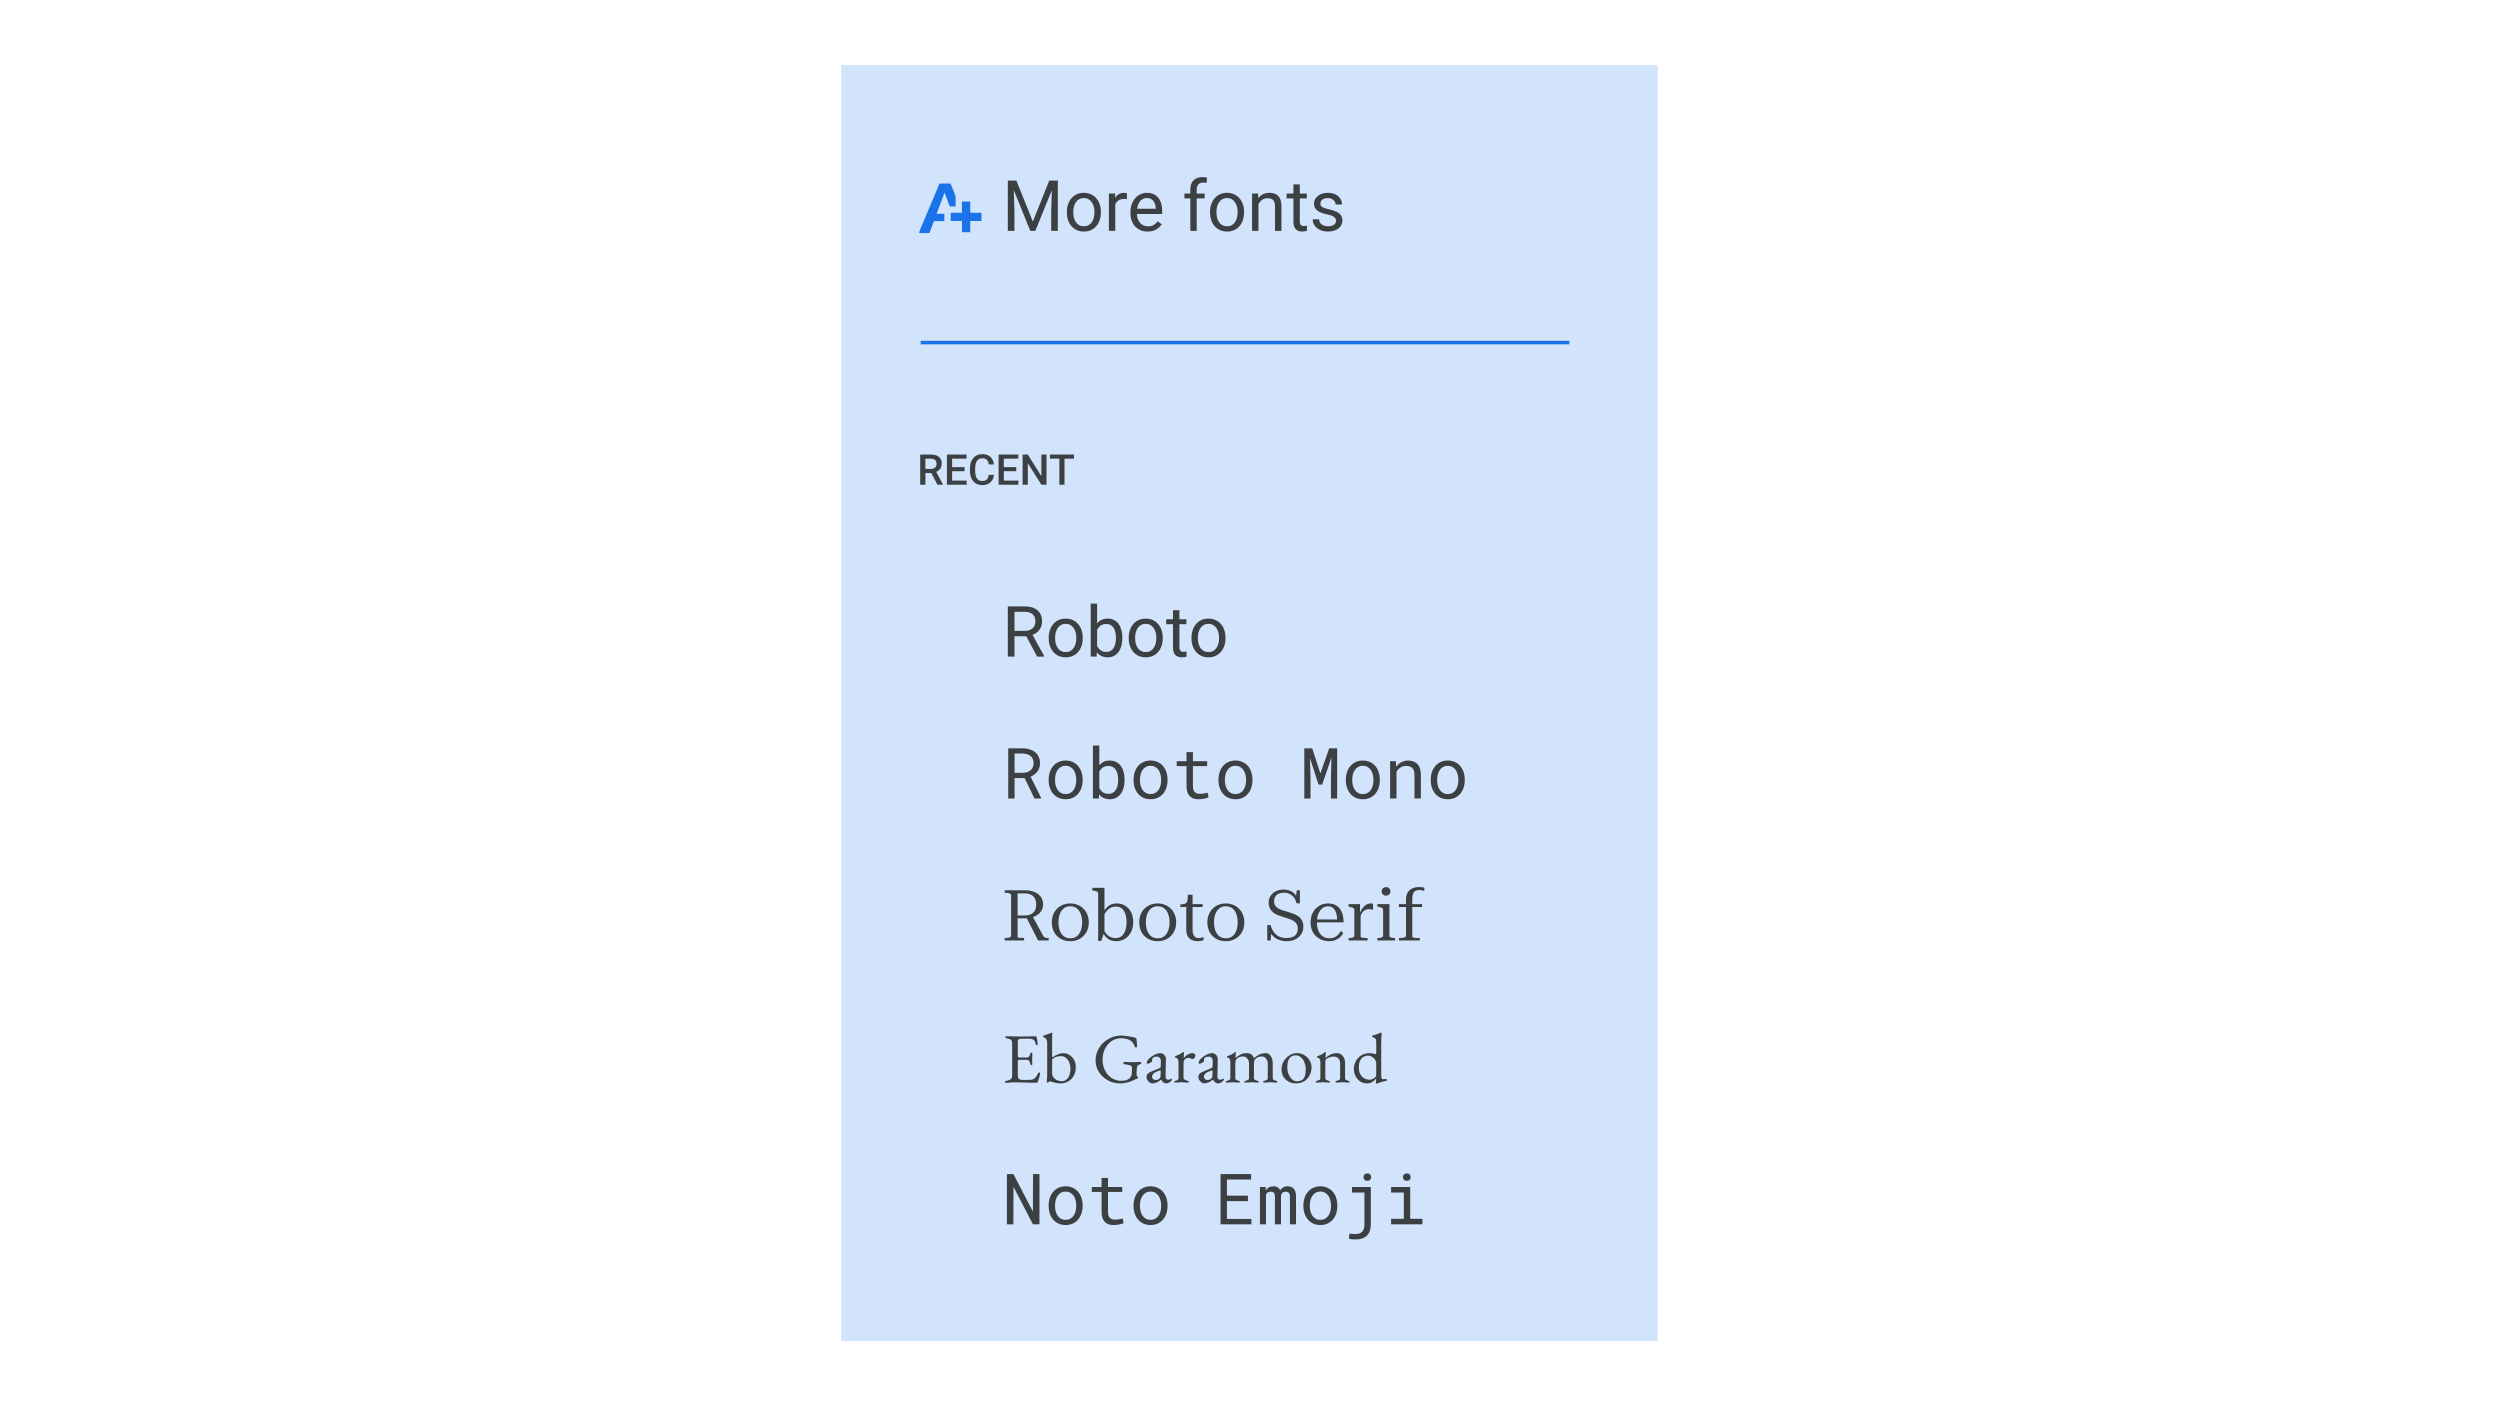 <svg width="1920" height="1080" viewBox="0 0 1920 1080" fill="none" xmlns="http://www.w3.org/2000/svg">
<rect x="646" y="50" width="627.091" height="980" fill="#D2E3FC"/>
<path d="M775.615 138.694H780.572L793.218 170.162L805.837 138.694H810.821L795.127 177.293H791.256L775.615 138.694ZM773.998 138.694H778.372L779.088 162.235V177.293H773.998V138.694ZM808.037 138.694H812.412V177.293H807.322V162.235L808.037 138.694ZM819.357 163.269V162.66C819.357 160.592 819.658 158.674 820.259 156.907C820.86 155.122 821.726 153.575 822.857 152.267C823.988 150.942 825.358 149.917 826.966 149.192C828.574 148.45 830.377 148.079 832.374 148.079C834.389 148.079 836.2 148.45 837.809 149.192C839.435 149.917 840.813 150.942 841.944 152.267C843.093 153.575 843.968 155.122 844.569 156.907C845.17 158.674 845.47 160.592 845.47 162.66V163.269C845.47 165.337 845.17 167.255 844.569 169.022C843.968 170.79 843.093 172.336 841.944 173.662C840.813 174.969 839.444 175.994 837.835 176.737C836.245 177.461 834.442 177.824 832.427 177.824C830.412 177.824 828.601 177.461 826.992 176.737C825.384 175.994 824.006 174.969 822.857 173.662C821.726 172.336 820.86 170.79 820.259 169.022C819.658 167.255 819.357 165.337 819.357 163.269ZM824.262 162.66V163.269C824.262 164.701 824.43 166.053 824.766 167.325C825.101 168.58 825.605 169.694 826.277 170.666C826.966 171.638 827.823 172.407 828.848 172.972C829.873 173.52 831.066 173.794 832.427 173.794C833.77 173.794 834.946 173.52 835.953 172.972C836.978 172.407 837.826 171.638 838.498 170.666C839.17 169.694 839.673 168.58 840.009 167.325C840.363 166.053 840.539 164.701 840.539 163.269V162.66C840.539 161.246 840.363 159.911 840.009 158.657C839.673 157.384 839.161 156.262 838.472 155.29C837.8 154.3 836.952 153.522 835.927 152.957C834.919 152.391 833.735 152.108 832.374 152.108C831.031 152.108 829.847 152.391 828.822 152.957C827.814 153.522 826.966 154.3 826.277 155.29C825.605 156.262 825.101 157.384 824.766 158.657C824.43 159.911 824.262 161.246 824.262 162.66ZM856.525 153.116V177.293H851.621V148.609H856.393L856.525 153.116ZM865.486 148.45L865.459 153.01C865.053 152.921 864.664 152.868 864.293 152.851C863.939 152.815 863.533 152.798 863.073 152.798C861.942 152.798 860.944 152.974 860.078 153.328C859.212 153.681 858.478 154.176 857.877 154.813C857.276 155.449 856.799 156.209 856.446 157.092C856.11 157.958 855.889 158.913 855.783 159.956L854.404 160.751C854.404 159.019 854.572 157.393 854.908 155.873C855.262 154.353 855.801 153.01 856.525 151.843C857.25 150.659 858.169 149.74 859.282 149.086C860.413 148.415 861.757 148.079 863.312 148.079C863.665 148.079 864.072 148.123 864.531 148.211C864.991 148.282 865.309 148.362 865.486 148.45ZM881.392 177.824C879.395 177.824 877.583 177.488 875.957 176.816C874.349 176.127 872.962 175.164 871.795 173.927C870.647 172.689 869.763 171.223 869.144 169.526C868.526 167.829 868.216 165.973 868.216 163.959V162.845C868.216 160.512 868.561 158.436 869.25 156.615C869.94 154.777 870.876 153.222 872.06 151.949C873.245 150.677 874.588 149.714 876.09 149.06C877.592 148.406 879.148 148.079 880.756 148.079C882.806 148.079 884.573 148.432 886.058 149.139C887.56 149.846 888.789 150.836 889.743 152.108C890.697 153.363 891.404 154.848 891.864 156.562C892.323 158.259 892.553 160.115 892.553 162.129V164.33H871.133V160.327H887.649V159.956C887.578 158.683 887.313 157.446 886.853 156.244C886.411 155.042 885.705 154.053 884.732 153.275C883.76 152.497 882.435 152.108 880.756 152.108C879.642 152.108 878.617 152.347 877.681 152.824C876.744 153.284 875.94 153.973 875.268 154.892C874.597 155.811 874.075 156.933 873.704 158.259C873.333 159.584 873.147 161.113 873.147 162.845V163.959C873.147 165.32 873.333 166.601 873.704 167.803C874.093 168.987 874.65 170.03 875.374 170.931C876.117 171.832 877.009 172.539 878.052 173.052C879.112 173.564 880.314 173.821 881.657 173.821C883.389 173.821 884.856 173.467 886.058 172.76C887.26 172.053 888.311 171.108 889.213 169.924L892.182 172.283C891.563 173.22 890.777 174.112 889.823 174.961C888.868 175.809 887.693 176.498 886.297 177.028C884.918 177.559 883.283 177.824 881.392 177.824ZM919.064 177.293H914.159V145.587C914.159 143.519 914.53 141.778 915.273 140.364C916.033 138.933 917.12 137.855 918.533 137.13C919.947 136.388 921.626 136.017 923.57 136.017C924.136 136.017 924.702 136.052 925.267 136.123C925.85 136.193 926.416 136.299 926.964 136.441L926.699 140.444C926.328 140.355 925.903 140.294 925.426 140.258C924.967 140.223 924.507 140.205 924.048 140.205C923.005 140.205 922.104 140.417 921.344 140.841C920.601 141.248 920.036 141.849 919.647 142.644C919.258 143.439 919.064 144.42 919.064 145.587V177.293ZM925.161 148.609V152.374H909.626V148.609H925.161ZM929.323 163.269V162.66C929.323 160.592 929.624 158.674 930.225 156.907C930.825 155.122 931.692 153.575 932.823 152.267C933.954 150.942 935.323 149.917 936.932 149.192C938.54 148.45 940.343 148.079 942.34 148.079C944.355 148.079 946.166 148.45 947.775 149.192C949.401 149.917 950.779 150.942 951.91 152.267C953.059 153.575 953.934 155.122 954.535 156.907C955.136 158.674 955.436 160.592 955.436 162.66V163.269C955.436 165.337 955.136 167.255 954.535 169.022C953.934 170.79 953.059 172.336 951.91 173.662C950.779 174.969 949.409 175.994 947.801 176.737C946.21 177.461 944.408 177.824 942.393 177.824C940.378 177.824 938.567 177.461 936.958 176.737C935.35 175.994 933.971 174.969 932.823 173.662C931.692 172.336 930.825 170.79 930.225 169.022C929.624 167.255 929.323 165.337 929.323 163.269ZM934.228 162.66V163.269C934.228 164.701 934.396 166.053 934.731 167.325C935.067 168.58 935.571 169.694 936.242 170.666C936.932 171.638 937.789 172.407 938.814 172.972C939.839 173.52 941.032 173.794 942.393 173.794C943.736 173.794 944.911 173.52 945.919 172.972C946.944 172.407 947.792 171.638 948.464 170.666C949.135 169.694 949.639 168.58 949.975 167.325C950.328 166.053 950.505 164.701 950.505 163.269V162.66C950.505 161.246 950.328 159.911 949.975 158.657C949.639 157.384 949.127 156.262 948.437 155.29C947.766 154.3 946.917 153.522 945.892 152.957C944.885 152.391 943.701 152.108 942.34 152.108C940.997 152.108 939.813 152.391 938.788 152.957C937.78 153.522 936.932 154.3 936.242 155.29C935.571 156.262 935.067 157.384 934.731 158.657C934.396 159.911 934.228 161.246 934.228 162.66ZM966.491 154.733V177.293H961.587V148.609H966.226L966.491 154.733ZM965.325 161.864L963.283 161.785C963.301 159.823 963.593 158.011 964.158 156.35C964.724 154.671 965.519 153.213 966.544 151.976C967.569 150.739 968.789 149.784 970.203 149.113C971.634 148.423 973.216 148.079 974.948 148.079C976.362 148.079 977.634 148.273 978.765 148.662C979.897 149.033 980.86 149.634 981.655 150.465C982.468 151.295 983.087 152.374 983.511 153.699C983.935 155.007 984.147 156.606 984.147 158.497V177.293H979.216V158.444C979.216 156.942 978.995 155.74 978.553 154.839C978.112 153.92 977.466 153.257 976.618 152.851C975.77 152.427 974.727 152.214 973.49 152.214C972.27 152.214 971.157 152.471 970.15 152.983C969.16 153.496 968.303 154.203 967.578 155.104C966.871 156.005 966.314 157.039 965.908 158.206C965.519 159.355 965.325 160.574 965.325 161.864ZM1003.61 148.609V152.374H988.097V148.609H1003.61ZM993.346 141.637H998.251V170.189C998.251 171.161 998.401 171.894 998.701 172.389C999.002 172.884 999.391 173.211 999.868 173.37C1000.35 173.529 1000.86 173.608 1001.41 173.608C1001.81 173.608 1002.24 173.573 1002.68 173.502C1003.14 173.414 1003.48 173.343 1003.71 173.29L1003.74 177.293C1003.35 177.417 1002.84 177.532 1002.2 177.638C1001.58 177.762 1000.83 177.824 999.947 177.824C998.746 177.824 997.641 177.585 996.634 177.108C995.626 176.631 994.822 175.835 994.221 174.722C993.638 173.591 993.346 172.071 993.346 170.162V141.637ZM1026.06 169.685C1026.06 168.978 1025.9 168.324 1025.58 167.723C1025.28 167.105 1024.66 166.548 1023.7 166.053C1022.76 165.54 1021.35 165.099 1019.46 164.727C1017.87 164.392 1016.43 163.994 1015.14 163.534C1013.87 163.075 1012.78 162.518 1011.88 161.864C1010.99 161.21 1010.31 160.442 1009.84 159.558C1009.36 158.674 1009.12 157.64 1009.12 156.456C1009.12 155.325 1009.37 154.256 1009.86 153.248C1010.37 152.241 1011.09 151.348 1012.01 150.571C1012.95 149.793 1014.07 149.183 1015.38 148.742C1016.68 148.3 1018.14 148.079 1019.75 148.079C1022.05 148.079 1024.01 148.485 1025.64 149.298C1027.26 150.111 1028.51 151.198 1029.37 152.559C1030.24 153.902 1030.67 155.396 1030.67 157.039H1025.77C1025.77 156.244 1025.53 155.475 1025.05 154.733C1024.59 153.973 1023.91 153.346 1023.01 152.851C1022.13 152.356 1021.04 152.108 1019.75 152.108C1018.39 152.108 1017.29 152.321 1016.44 152.745C1015.61 153.151 1015 153.673 1014.61 154.309C1014.24 154.945 1014.05 155.617 1014.05 156.324C1014.05 156.854 1014.14 157.331 1014.32 157.755C1014.51 158.162 1014.85 158.542 1015.32 158.895C1015.8 159.231 1016.47 159.549 1017.34 159.85C1018.2 160.15 1019.31 160.45 1020.65 160.751C1023 161.281 1024.94 161.917 1026.46 162.66C1027.98 163.402 1029.11 164.312 1029.85 165.39C1030.59 166.468 1030.96 167.776 1030.96 169.314C1030.96 170.569 1030.7 171.717 1030.17 172.76C1029.66 173.803 1028.91 174.704 1027.92 175.464C1026.94 176.207 1025.78 176.79 1024.42 177.214C1023.07 177.62 1021.56 177.824 1019.88 177.824C1017.36 177.824 1015.22 177.373 1013.47 176.472C1011.72 175.57 1010.39 174.404 1009.49 172.972C1008.59 171.541 1008.14 170.03 1008.14 168.439H1013.07C1013.14 169.782 1013.53 170.851 1014.24 171.647C1014.94 172.424 1015.81 172.981 1016.83 173.317C1017.86 173.635 1018.88 173.794 1019.88 173.794C1021.23 173.794 1022.35 173.617 1023.25 173.264C1024.17 172.91 1024.87 172.424 1025.34 171.806C1025.82 171.187 1026.06 170.48 1026.06 169.685ZM773.998 465.694H786.776C789.674 465.694 792.122 466.136 794.119 467.02C796.134 467.903 797.663 469.211 798.706 470.943C799.766 472.658 800.296 474.77 800.296 477.279C800.296 479.047 799.934 480.664 799.209 482.131C798.502 483.58 797.477 484.817 796.134 485.842C794.809 486.85 793.218 487.601 791.362 488.096L789.931 488.652H777.921L777.868 484.49H786.935C788.773 484.49 790.302 484.172 791.521 483.536C792.741 482.882 793.66 482.007 794.278 480.911C794.897 479.815 795.206 478.605 795.206 477.279C795.206 475.795 794.915 474.496 794.331 473.382C793.748 472.269 792.829 471.412 791.574 470.811C790.337 470.192 788.738 469.883 786.776 469.883H779.114V504.293H773.998V465.694ZM796.558 504.293L787.174 486.796L792.502 486.77L802.02 503.975V504.293H796.558ZM805.413 490.269V489.66C805.413 487.592 805.713 485.674 806.314 483.907C806.915 482.122 807.781 480.575 808.912 479.267C810.043 477.942 811.413 476.917 813.021 476.192C814.63 475.45 816.432 475.079 818.43 475.079C820.444 475.079 822.256 475.45 823.864 476.192C825.49 476.917 826.869 477.942 828 479.267C829.149 480.575 830.024 482.122 830.624 483.907C831.225 485.674 831.526 487.592 831.526 489.66V490.269C831.526 492.337 831.225 494.255 830.624 496.022C830.024 497.79 829.149 499.336 828 500.662C826.869 501.969 825.499 502.994 823.891 503.737C822.3 504.461 820.497 504.824 818.483 504.824C816.468 504.824 814.656 504.461 813.048 503.737C811.44 502.994 810.061 501.969 808.912 500.662C807.781 499.336 806.915 497.79 806.314 496.022C805.713 494.255 805.413 492.337 805.413 490.269ZM810.317 489.66V490.269C810.317 491.701 810.485 493.053 810.821 494.325C811.157 495.58 811.661 496.694 812.332 497.666C813.021 498.638 813.879 499.407 814.904 499.972C815.929 500.52 817.122 500.794 818.483 500.794C819.826 500.794 821.001 500.52 822.008 499.972C823.034 499.407 823.882 498.638 824.554 497.666C825.225 496.694 825.729 495.58 826.065 494.325C826.418 493.053 826.595 491.701 826.595 490.269V489.66C826.595 488.246 826.418 486.911 826.065 485.657C825.729 484.384 825.216 483.262 824.527 482.29C823.855 481.3 823.007 480.522 821.982 479.957C820.975 479.391 819.79 479.108 818.43 479.108C817.086 479.108 815.902 479.391 814.877 479.957C813.87 480.522 813.021 481.3 812.332 482.29C811.661 483.262 811.157 484.384 810.821 485.657C810.485 486.911 810.317 488.246 810.317 489.66ZM837.65 463.573H842.581V498.726L842.157 504.293H837.65V463.573ZM861.96 489.713V490.269C861.96 492.355 861.712 494.29 861.218 496.075C860.723 497.843 859.998 499.38 859.044 500.688C858.089 501.996 856.923 503.012 855.544 503.737C854.166 504.461 852.584 504.824 850.799 504.824C848.979 504.824 847.379 504.514 846.001 503.896C844.64 503.26 843.491 502.349 842.554 501.165C841.617 499.981 840.866 498.55 840.301 496.87C839.753 495.191 839.373 493.3 839.161 491.197V488.758C839.373 486.637 839.753 484.737 840.301 483.058C840.866 481.379 841.617 479.948 842.554 478.764C843.491 477.562 844.64 476.652 846.001 476.033C847.361 475.397 848.943 475.079 850.746 475.079C852.549 475.079 854.148 475.432 855.544 476.139C856.941 476.829 858.107 477.818 859.044 479.108C859.998 480.399 860.723 481.945 861.218 483.748C861.712 485.533 861.96 487.521 861.96 489.713ZM857.029 490.269V489.713C857.029 488.281 856.896 486.938 856.631 485.683C856.366 484.411 855.942 483.297 855.359 482.343C854.776 481.371 854.007 480.611 853.052 480.063C852.098 479.497 850.923 479.214 849.526 479.214C848.289 479.214 847.211 479.427 846.292 479.851C845.391 480.275 844.622 480.849 843.986 481.574C843.349 482.281 842.828 483.094 842.422 484.013C842.033 484.914 841.741 485.851 841.547 486.823V493.212C841.83 494.449 842.289 495.642 842.925 496.791C843.579 497.922 844.445 498.85 845.523 499.575C846.619 500.299 847.971 500.662 849.579 500.662C850.905 500.662 852.036 500.396 852.973 499.866C853.927 499.318 854.696 498.567 855.279 497.613C855.88 496.658 856.322 495.554 856.605 494.299C856.888 493.044 857.029 491.701 857.029 490.269ZM866.864 490.269V489.66C866.864 487.592 867.165 485.674 867.766 483.907C868.367 482.122 869.233 480.575 870.364 479.267C871.495 477.942 872.865 476.917 874.473 476.192C876.081 475.45 877.884 475.079 879.881 475.079C881.896 475.079 883.707 475.45 885.316 476.192C886.942 476.917 888.32 477.942 889.451 479.267C890.6 480.575 891.475 482.122 892.076 483.907C892.677 485.674 892.977 487.592 892.977 489.66V490.269C892.977 492.337 892.677 494.255 892.076 496.022C891.475 497.79 890.6 499.336 889.451 500.662C888.32 501.969 886.951 502.994 885.342 503.737C883.752 504.461 881.949 504.824 879.934 504.824C877.919 504.824 876.108 504.461 874.499 503.737C872.891 502.994 871.513 501.969 870.364 500.662C869.233 499.336 868.367 497.79 867.766 496.022C867.165 494.255 866.864 492.337 866.864 490.269ZM871.769 489.66V490.269C871.769 491.701 871.937 493.053 872.273 494.325C872.608 495.58 873.112 496.694 873.784 497.666C874.473 498.638 875.33 499.407 876.355 499.972C877.38 500.52 878.573 500.794 879.934 500.794C881.277 500.794 882.453 500.52 883.46 499.972C884.485 499.407 885.333 498.638 886.005 497.666C886.677 496.694 887.18 495.58 887.516 494.325C887.87 493.053 888.046 491.701 888.046 490.269V489.66C888.046 488.246 887.87 486.911 887.516 485.657C887.18 484.384 886.668 483.262 885.978 482.29C885.307 481.3 884.459 480.522 883.433 479.957C882.426 479.391 881.242 479.108 879.881 479.108C878.538 479.108 877.354 479.391 876.329 479.957C875.321 480.522 874.473 481.3 873.784 482.29C873.112 483.262 872.608 484.384 872.273 485.657C871.937 486.911 871.769 488.246 871.769 489.66ZM911.137 475.609V479.374H895.628V475.609H911.137ZM900.877 468.637H905.782V497.189C905.782 498.161 905.932 498.894 906.233 499.389C906.533 499.884 906.922 500.211 907.399 500.37C907.876 500.529 908.389 500.608 908.937 500.608C909.343 500.608 909.767 500.573 910.209 500.502C910.669 500.414 911.013 500.343 911.243 500.29L911.27 504.293C910.881 504.417 910.368 504.532 909.732 504.638C909.113 504.762 908.362 504.824 907.479 504.824C906.277 504.824 905.172 504.585 904.165 504.108C903.157 503.631 902.353 502.835 901.752 501.722C901.169 500.591 900.877 499.071 900.877 497.162V468.637ZM915.061 490.269V489.66C915.061 487.592 915.361 485.674 915.962 483.907C916.563 482.122 917.429 480.575 918.56 479.267C919.691 477.942 921.061 476.917 922.669 476.192C924.277 475.45 926.08 475.079 928.077 475.079C930.092 475.079 931.904 475.45 933.512 476.192C935.138 476.917 936.516 477.942 937.648 479.267C938.796 480.575 939.671 482.122 940.272 483.907C940.873 485.674 941.173 487.592 941.173 489.66V490.269C941.173 492.337 940.873 494.255 940.272 496.022C939.671 497.79 938.796 499.336 937.648 500.662C936.516 501.969 935.147 502.994 933.538 503.737C931.948 504.461 930.145 504.824 928.13 504.824C926.115 504.824 924.304 504.461 922.696 503.737C921.087 502.994 919.709 501.969 918.56 500.662C917.429 499.336 916.563 497.79 915.962 496.022C915.361 494.255 915.061 492.337 915.061 490.269ZM919.965 489.66V490.269C919.965 491.701 920.133 493.053 920.469 494.325C920.805 495.58 921.308 496.694 921.98 497.666C922.669 498.638 923.526 499.407 924.551 499.972C925.576 500.52 926.769 500.794 928.13 500.794C929.473 500.794 930.649 500.52 931.656 499.972C932.681 499.407 933.53 498.638 934.201 497.666C934.873 496.694 935.376 495.58 935.712 494.325C936.066 493.053 936.242 491.701 936.242 490.269V489.66C936.242 488.246 936.066 486.911 935.712 485.657C935.376 484.384 934.864 483.262 934.175 482.29C933.503 481.3 932.655 480.522 931.63 479.957C930.622 479.391 929.438 479.108 928.077 479.108C926.734 479.108 925.55 479.391 924.525 479.957C923.517 480.522 922.669 481.3 921.98 482.29C921.308 483.262 920.805 484.384 920.469 485.657C920.133 486.911 919.965 488.246 919.965 489.66ZM786.909 597.546L794.491 613.293H799.66L799.687 612.975L791.495 596.486C792.555 596.026 793.527 595.47 794.411 594.816C795.295 594.162 796.055 593.411 796.691 592.562C797.327 591.714 797.822 590.768 798.175 589.726C798.547 588.683 798.732 587.534 798.732 586.279C798.732 584.335 798.388 582.647 797.698 581.216C797.027 579.766 796.099 578.565 794.915 577.61C793.713 576.656 792.317 575.94 790.726 575.463C789.135 574.986 787.439 574.729 785.636 574.694H774.316V613.293H779.194V597.546H786.909ZM779.194 593.517V578.724H785.636C786.82 578.741 787.907 578.909 788.897 579.227C789.904 579.546 790.77 580.014 791.495 580.632C792.219 581.269 792.785 582.055 793.192 582.992C793.598 583.911 793.801 584.989 793.801 586.226C793.801 587.393 793.589 588.427 793.165 589.328C792.741 590.212 792.166 590.963 791.442 591.581C790.7 592.2 789.842 592.677 788.87 593.013C787.898 593.331 786.864 593.499 785.769 593.517H779.194ZM805.36 598.686V599.269C805.36 601.337 805.66 603.255 806.261 605.022C806.862 606.79 807.728 608.327 808.859 609.635C809.973 610.943 811.334 611.968 812.942 612.71C814.568 613.453 816.397 613.824 818.43 613.824C820.444 613.824 822.256 613.453 823.864 612.71C825.473 611.968 826.842 610.943 827.973 609.635C829.087 608.327 829.944 606.79 830.545 605.022C831.146 603.255 831.446 601.337 831.446 599.269V598.686C831.446 596.618 831.146 594.701 830.545 592.933C829.944 591.148 829.087 589.602 827.973 588.294C826.842 586.986 825.464 585.961 823.838 585.219C822.229 584.459 820.409 584.079 818.377 584.079C816.362 584.079 814.55 584.459 812.942 585.219C811.334 585.961 809.973 586.986 808.859 588.294C807.728 589.602 806.862 591.148 806.261 592.933C805.66 594.701 805.36 596.618 805.36 598.686ZM810.264 599.269V598.686C810.264 597.29 810.432 595.956 810.768 594.683C811.104 593.393 811.616 592.262 812.306 591.29C812.977 590.318 813.817 589.549 814.824 588.983C815.832 588.4 817.016 588.108 818.377 588.108C819.737 588.108 820.922 588.4 821.929 588.983C822.954 589.549 823.811 590.318 824.5 591.29C825.172 592.262 825.676 593.393 826.012 594.683C826.365 595.956 826.542 597.29 826.542 598.686V599.269C826.542 600.683 826.374 602.035 826.038 603.325C825.702 604.598 825.199 605.72 824.527 606.692C823.838 607.664 822.981 608.433 821.955 608.999C820.948 609.564 819.773 609.847 818.43 609.847C817.069 609.847 815.876 609.564 814.851 608.999C813.826 608.433 812.977 607.664 812.306 606.692C811.616 605.72 811.104 604.598 810.768 603.325C810.432 602.035 810.264 600.683 810.264 599.269ZM863.657 599.269V598.713C863.657 597.21 863.533 595.788 863.285 594.444C863.038 593.084 862.676 591.846 862.198 590.733C861.739 589.743 861.209 588.851 860.608 588.055C860.007 587.242 859.327 586.553 858.567 585.988C857.718 585.387 856.773 584.918 855.73 584.583C854.687 584.247 853.547 584.079 852.31 584.079C851.32 584.079 850.401 584.176 849.553 584.37C848.705 584.565 847.927 584.848 847.22 585.219C846.654 585.519 846.124 585.882 845.629 586.306C845.135 586.712 844.684 587.172 844.277 587.684V572.573H839.373V613.293H843.88L844.118 610.033C844.436 610.439 844.772 610.81 845.126 611.146C845.479 611.482 845.85 611.791 846.239 612.074C847.052 612.64 847.962 613.073 848.97 613.373C849.995 613.673 851.126 613.824 852.363 613.824C853.441 613.824 854.44 613.691 855.359 613.426C856.295 613.161 857.153 612.79 857.93 612.313C859.008 611.623 859.927 610.757 860.687 609.715C861.465 608.654 862.092 607.461 862.57 606.136C862.923 605.128 863.188 604.05 863.365 602.901C863.559 601.735 863.657 600.524 863.657 599.269ZM858.752 598.713V599.269C858.752 600.118 858.699 600.948 858.593 601.761C858.487 602.574 858.319 603.334 858.089 604.041C857.807 604.978 857.427 605.826 856.949 606.586C856.472 607.346 855.88 607.974 855.173 608.469C854.643 608.857 854.042 609.158 853.37 609.37C852.699 609.564 851.957 609.662 851.144 609.662C850.295 609.662 849.518 609.555 848.811 609.343C848.104 609.114 847.467 608.795 846.902 608.389C846.336 607.983 845.833 607.514 845.391 606.984C844.967 606.436 844.595 605.844 844.277 605.208V592.668C844.578 592.032 844.94 591.449 845.364 590.919C845.806 590.371 846.31 589.893 846.875 589.487C847.423 589.098 848.051 588.798 848.758 588.586C849.465 588.356 850.242 588.241 851.091 588.241C851.868 588.241 852.575 588.329 853.211 588.506C853.848 588.683 854.422 588.93 854.935 589.248C855.677 589.69 856.304 590.3 856.817 591.078C857.329 591.855 857.745 592.712 858.063 593.649C858.293 594.409 858.461 595.222 858.567 596.088C858.69 596.936 858.752 597.811 858.752 598.713ZM870.576 598.686V599.269C870.576 601.337 870.876 603.255 871.477 605.022C872.078 606.79 872.944 608.327 874.075 609.635C875.189 610.943 876.55 611.968 878.158 612.71C879.784 613.453 881.613 613.824 883.646 613.824C885.66 613.824 887.472 613.453 889.08 612.71C890.689 611.968 892.058 610.943 893.189 609.635C894.303 608.327 895.16 606.79 895.761 605.022C896.362 603.255 896.662 601.337 896.662 599.269V598.686C896.662 596.618 896.362 594.701 895.761 592.933C895.16 591.148 894.303 589.602 893.189 588.294C892.058 586.986 890.68 585.961 889.054 585.219C887.445 584.459 885.625 584.079 883.593 584.079C881.578 584.079 879.766 584.459 878.158 585.219C876.55 585.961 875.189 586.986 874.075 588.294C872.944 589.602 872.078 591.148 871.477 592.933C870.876 594.701 870.576 596.618 870.576 598.686ZM875.48 599.269V598.686C875.48 597.29 875.648 595.956 875.984 594.683C876.32 593.393 876.832 592.262 877.522 591.29C878.193 590.318 879.033 589.549 880.04 588.983C881.048 588.4 882.232 588.108 883.593 588.108C884.953 588.108 886.138 588.4 887.145 588.983C888.17 589.549 889.027 590.318 889.716 591.29C890.388 592.262 890.892 593.393 891.228 594.683C891.581 595.956 891.758 597.29 891.758 598.686V599.269C891.758 600.683 891.59 602.035 891.254 603.325C890.918 604.598 890.415 605.72 889.743 606.692C889.054 607.664 888.197 608.433 887.171 608.999C886.164 609.564 884.989 609.847 883.646 609.847C882.285 609.847 881.092 609.564 880.067 608.999C879.042 608.433 878.193 607.664 877.522 606.692C876.832 605.72 876.32 604.598 875.984 603.325C875.648 602.035 875.48 600.683 875.48 599.269ZM916.174 577.663H911.243V584.609H903.714V588.4H911.243V603.988C911.243 605.756 911.473 607.267 911.932 608.522C912.41 609.759 913.055 610.766 913.868 611.544C914.681 612.339 915.635 612.922 916.731 613.293C917.844 613.647 919.037 613.824 920.31 613.824C921.07 613.824 921.83 613.788 922.59 613.718C923.367 613.647 924.101 613.541 924.79 613.399C925.479 613.276 926.115 613.126 926.699 612.949C927.282 612.754 927.777 612.533 928.183 612.286L927.494 608.813C927.194 608.884 926.805 608.972 926.328 609.078C925.868 609.167 925.373 609.255 924.843 609.343C924.295 609.432 923.738 609.511 923.173 609.582C922.607 609.635 922.059 609.662 921.529 609.662C920.805 609.662 920.115 609.573 919.461 609.396C918.825 609.22 918.259 608.91 917.765 608.469C917.27 608.044 916.881 607.47 916.598 606.745C916.315 606.021 916.174 605.102 916.174 603.988V588.4H927.096V584.609H916.174V577.663ZM935.792 598.686V599.269C935.792 601.337 936.092 603.255 936.693 605.022C937.294 606.79 938.16 608.327 939.291 609.635C940.405 610.943 941.766 611.968 943.374 612.71C945 613.453 946.829 613.824 948.862 613.824C950.876 613.824 952.688 613.453 954.296 612.71C955.904 611.968 957.274 610.943 958.405 609.635C959.519 608.327 960.376 606.79 960.977 605.022C961.578 603.255 961.878 601.337 961.878 599.269V598.686C961.878 596.618 961.578 594.701 960.977 592.933C960.376 591.148 959.519 589.602 958.405 588.294C957.274 586.986 955.896 585.961 954.27 585.219C952.661 584.459 950.841 584.079 948.808 584.079C946.794 584.079 944.982 584.459 943.374 585.219C941.766 585.961 940.405 586.986 939.291 588.294C938.16 589.602 937.294 591.148 936.693 592.933C936.092 594.701 935.792 596.618 935.792 598.686ZM940.696 599.269V598.686C940.696 597.29 940.864 595.956 941.2 594.683C941.536 593.393 942.048 592.262 942.738 591.29C943.409 590.318 944.249 589.549 945.256 588.983C946.263 588.4 947.448 588.108 948.808 588.108C950.169 588.108 951.354 588.4 952.361 588.983C953.386 589.549 954.243 590.318 954.932 591.29C955.604 592.262 956.108 593.393 956.444 594.683C956.797 595.956 956.974 597.29 956.974 598.686V599.269C956.974 600.683 956.806 602.035 956.47 603.325C956.134 604.598 955.631 605.72 954.959 606.692C954.27 607.664 953.413 608.433 952.387 608.999C951.38 609.564 950.205 609.847 948.862 609.847C947.501 609.847 946.308 609.564 945.283 608.999C944.258 608.433 943.409 607.664 942.738 606.692C942.048 605.72 941.536 604.598 941.2 603.325C940.864 602.035 940.696 600.683 940.696 599.269ZM1007.77 574.694H1001.7V613.293H1006.47V597.891L1006.07 582.329L1012.62 602.557H1015.43L1022.56 581.772L1022.16 597.891V613.293H1026.94V574.694H1020.84L1014.05 593.994L1007.77 574.694ZM1033.62 598.686V599.269C1033.62 601.337 1033.92 603.255 1034.52 605.022C1035.12 606.79 1035.98 608.327 1037.12 609.635C1038.23 610.943 1039.59 611.968 1041.2 612.71C1042.82 613.453 1044.65 613.824 1046.69 613.824C1048.7 613.824 1050.51 613.453 1052.12 612.71C1053.73 611.968 1055.1 610.943 1056.23 609.635C1057.34 608.327 1058.2 606.79 1058.8 605.022C1059.4 603.255 1059.7 601.337 1059.7 599.269V598.686C1059.7 596.618 1059.4 594.701 1058.8 592.933C1058.2 591.148 1057.34 589.602 1056.23 588.294C1055.1 586.986 1053.72 585.961 1052.09 585.219C1050.49 584.459 1048.66 584.079 1046.63 584.079C1044.62 584.079 1042.81 584.459 1041.2 585.219C1039.59 585.961 1038.23 586.986 1037.12 588.294C1035.98 589.602 1035.12 591.148 1034.52 592.933C1033.92 594.701 1033.62 596.618 1033.62 598.686ZM1038.52 599.269V598.686C1038.52 597.29 1038.69 595.956 1039.02 594.683C1039.36 593.393 1039.87 592.262 1040.56 591.29C1041.23 590.318 1042.07 589.549 1043.08 588.983C1044.09 588.4 1045.27 588.108 1046.63 588.108C1047.99 588.108 1049.18 588.4 1050.18 588.983C1051.21 589.549 1052.07 590.318 1052.76 591.29C1053.43 592.262 1053.93 593.393 1054.27 594.683C1054.62 595.956 1054.8 597.29 1054.8 598.686V599.269C1054.8 600.683 1054.63 602.035 1054.29 603.325C1053.96 604.598 1053.45 605.72 1052.78 606.692C1052.09 607.664 1051.24 608.433 1050.21 608.999C1049.2 609.564 1048.03 609.847 1046.69 609.847C1045.32 609.847 1044.13 609.564 1043.11 608.999C1042.08 608.433 1041.23 607.664 1040.56 606.692C1039.87 605.72 1039.36 604.598 1039.02 603.325C1038.69 602.035 1038.52 600.683 1038.52 599.269ZM1067.6 613.293H1072.51V592.721C1072.84 592.103 1073.23 591.537 1073.67 591.025C1074.13 590.512 1074.63 590.061 1075.16 589.673C1075.81 589.231 1076.53 588.886 1077.31 588.639C1078.08 588.374 1078.92 588.241 1079.82 588.241C1080.87 588.241 1081.79 588.365 1082.58 588.612C1083.39 588.86 1084.08 589.257 1084.65 589.805C1085.2 590.353 1085.61 591.069 1085.89 591.952C1086.18 592.836 1086.32 593.914 1086.32 595.187V613.293H1091.22V595.081C1091.22 593.172 1090.98 591.528 1090.51 590.15C1090.05 588.754 1089.39 587.605 1088.52 586.703C1087.65 585.802 1086.6 585.139 1085.36 584.715C1084.14 584.291 1082.78 584.079 1081.28 584.079C1080.17 584.096 1079.11 584.264 1078.1 584.583C1077.11 584.883 1076.19 585.316 1075.34 585.882C1074.78 586.253 1074.24 586.695 1073.73 587.207C1073.23 587.702 1072.77 588.25 1072.35 588.851L1072 584.609H1067.6V613.293ZM1098.83 598.686V599.269C1098.83 601.337 1099.13 603.255 1099.73 605.022C1100.33 606.79 1101.2 608.327 1102.33 609.635C1103.44 610.943 1104.81 611.968 1106.41 612.71C1108.04 613.453 1109.87 613.824 1111.9 613.824C1113.92 613.824 1115.73 613.453 1117.34 612.71C1118.94 611.968 1120.31 610.943 1121.45 609.635C1122.56 608.327 1123.42 606.79 1124.02 605.022C1124.62 603.255 1124.92 601.337 1124.92 599.269V598.686C1124.92 596.618 1124.62 594.701 1124.02 592.933C1123.42 591.148 1122.56 589.602 1121.45 588.294C1120.31 586.986 1118.94 585.961 1117.31 585.219C1115.7 584.459 1113.88 584.079 1111.85 584.079C1109.83 584.079 1108.02 584.459 1106.41 585.219C1104.81 585.961 1103.44 586.986 1102.33 588.294C1101.2 589.602 1100.33 591.148 1099.73 592.933C1099.13 594.701 1098.83 596.618 1098.83 598.686ZM1103.74 599.269V598.686C1103.74 597.29 1103.9 595.956 1104.24 594.683C1104.58 593.393 1105.09 592.262 1105.78 591.29C1106.45 590.318 1107.29 589.549 1108.3 588.983C1109.3 588.4 1110.49 588.108 1111.85 588.108C1113.21 588.108 1114.39 588.4 1115.4 588.983C1116.43 589.549 1117.28 590.318 1117.97 591.29C1118.64 592.262 1119.15 593.393 1119.48 594.683C1119.84 595.956 1120.01 597.29 1120.01 598.686V599.269C1120.01 600.683 1119.85 602.035 1119.51 603.325C1119.17 604.598 1118.67 605.72 1118 606.692C1117.31 607.664 1116.45 608.433 1115.43 608.999C1114.42 609.564 1113.24 609.847 1111.9 609.847C1110.54 609.847 1109.35 609.564 1108.32 608.999C1107.3 608.433 1106.45 607.664 1105.78 606.692C1105.09 605.72 1104.58 604.598 1104.24 603.325C1103.9 602.035 1103.74 600.683 1103.74 599.269ZM788.249 704.594L797.262 722.293H805.406V720.339H805.134C804.446 720.339 803.849 720.321 803.343 720.285C802.872 720.212 802.456 720.049 802.094 719.796C801.768 719.543 801.46 719.181 801.171 718.71L793.027 703.779L788.249 704.594ZM781.516 719.796V686.134H787C788.955 686.134 790.584 686.478 791.887 687.165C793.19 687.853 794.167 688.83 794.818 690.097C795.47 691.328 795.796 692.812 795.796 694.549C795.796 696.287 795.488 697.807 794.873 699.11C794.257 700.377 793.28 701.354 791.941 702.042C790.638 702.73 788.919 703.074 786.783 703.074H780.431V705.3H786.729C787.163 705.3 787.561 705.281 787.923 705.245C788.321 705.209 788.701 705.173 789.063 705.137C789.461 705.1 789.841 705.064 790.203 705.028C792.448 704.702 794.384 704.069 796.013 703.128C797.642 702.151 798.89 700.938 799.759 699.49C800.664 698.042 801.116 696.395 801.116 694.549C801.116 692.414 800.555 690.532 799.433 688.903C798.311 687.274 796.701 686.007 794.601 685.102C792.538 684.197 790.041 683.745 787.109 683.745H771.635V685.7H772.069C773.3 685.7 774.35 685.826 775.218 686.08C776.087 686.333 776.521 686.858 776.521 687.654V718.384C776.521 719.181 776.087 719.705 775.218 719.959C774.35 720.212 773.3 720.339 772.069 720.339H771.635V722.293H786.511V720.339H785.914C785.408 720.339 784.901 720.339 784.394 720.339C783.887 720.303 783.417 720.266 782.982 720.23C782.548 720.158 782.186 720.104 781.897 720.067C781.643 719.995 781.516 719.905 781.516 719.796ZM836.194 708.394C836.194 711.218 835.578 713.715 834.348 715.887C833.117 718.059 831.434 719.76 829.298 720.99C827.163 722.221 824.719 722.836 821.969 722.836C819.254 722.836 816.811 722.239 814.639 721.045C812.503 719.814 810.82 718.113 809.59 715.941C808.395 713.733 807.798 711.218 807.798 708.394C807.798 706.259 808.142 704.304 808.83 702.531C809.517 700.721 810.495 699.182 811.761 697.916C813.064 696.613 814.567 695.617 816.268 694.929C818.005 694.206 819.905 693.844 821.969 693.844C824.032 693.844 825.914 694.206 827.615 694.929C829.353 695.617 830.855 696.613 832.122 697.916C833.425 699.182 834.42 700.721 835.108 702.531C835.832 704.304 836.194 706.259 836.194 708.394ZM812.902 708.34C812.902 710.765 813.245 712.901 813.933 714.747C814.657 716.593 815.689 718.04 817.028 719.09C818.403 720.104 820.05 720.61 821.969 720.61C823.959 720.61 825.624 720.104 826.964 719.09C828.303 718.04 829.316 716.611 830.004 714.801C830.728 712.955 831.09 710.801 831.09 708.34C831.09 705.915 830.728 703.779 830.004 701.933C829.316 700.051 828.303 698.603 826.964 697.59C825.624 696.54 823.959 696.015 821.969 696.015C820.05 696.015 818.403 696.54 817.028 697.59C815.689 698.64 814.657 700.087 813.933 701.933C813.245 703.779 812.902 705.915 812.902 708.34ZM857.185 722.836C855.52 722.836 854.018 722.565 852.679 722.022C851.376 721.443 850.181 720.556 849.095 719.362C848.046 718.167 846.996 716.611 845.946 714.692L846.815 712.575C847.648 714.385 848.553 715.869 849.53 717.027C850.507 718.185 851.593 719.054 852.787 719.633C853.982 720.176 855.285 720.447 856.697 720.447C858.108 720.447 859.339 720.158 860.389 719.579C861.474 719 862.361 718.167 863.049 717.081C863.773 715.995 864.316 714.71 864.678 713.226C865.04 711.706 865.221 710.005 865.221 708.123C865.221 706.313 865.04 704.684 864.678 703.236C864.316 701.752 863.791 700.486 863.103 699.436C862.416 698.386 861.565 697.59 860.551 697.047C859.574 696.504 858.416 696.233 857.077 696.233C855.484 696.233 854.072 696.558 852.842 697.21C851.611 697.861 850.507 698.821 849.53 700.087C848.589 701.354 847.684 702.893 846.815 704.702L846.109 702.639C847.159 700.685 848.227 699.056 849.313 697.753C850.399 696.413 851.611 695.436 852.95 694.821C854.326 694.169 855.918 693.844 857.728 693.844C860.153 693.844 862.307 694.441 864.189 695.635C866.108 696.794 867.61 698.44 868.695 700.576C869.781 702.712 870.324 705.227 870.324 708.123C870.324 711.018 869.763 713.57 868.641 715.778C867.555 717.986 866.017 719.724 864.026 720.99C862.072 722.221 859.791 722.836 857.185 722.836ZM843.395 686.351C843.395 685.808 843.25 685.392 842.96 685.102C842.671 684.813 842.236 684.577 841.657 684.397C841.114 684.216 840.39 684.053 839.486 683.908L838.888 683.799V681.845H848.227V716.484L847.792 716.647L845.729 722.619H843.395V686.351ZM903.318 708.394C903.318 711.218 902.703 713.715 901.472 715.887C900.242 718.059 898.559 719.76 896.423 720.99C894.287 722.221 891.844 722.836 889.093 722.836C886.379 722.836 883.935 722.239 881.764 721.045C879.628 719.814 877.945 718.113 876.714 715.941C875.52 713.733 874.923 711.218 874.923 708.394C874.923 706.259 875.267 704.304 875.954 702.531C876.642 700.721 877.619 699.182 878.886 697.916C880.189 696.613 881.691 695.617 883.393 694.929C885.13 694.206 887.03 693.844 889.093 693.844C891.157 693.844 893.039 694.206 894.74 694.929C896.477 695.617 897.979 696.613 899.246 697.916C900.549 699.182 901.545 700.721 902.232 702.531C902.956 704.304 903.318 706.259 903.318 708.394ZM880.026 708.34C880.026 710.765 880.37 712.901 881.058 714.747C881.782 716.593 882.813 718.04 884.153 719.09C885.528 720.104 887.175 720.61 889.093 720.61C891.084 720.61 892.749 720.104 894.088 719.09C895.428 718.04 896.441 716.611 897.129 714.801C897.853 712.955 898.215 710.801 898.215 708.34C898.215 705.915 897.853 703.779 897.129 701.933C896.441 700.051 895.428 698.603 894.088 697.59C892.749 696.54 891.084 696.015 889.093 696.015C887.175 696.015 885.528 696.54 884.153 697.59C882.813 698.64 881.782 700.087 881.058 701.933C880.37 703.779 880.026 705.915 880.026 708.34ZM906.489 696.558V694.549H906.706C907.828 694.549 908.769 694.441 909.529 694.224C910.326 694.006 910.923 693.645 911.321 693.138C911.755 692.595 911.991 691.853 912.027 690.912L914.47 694.387H923.591V696.558H906.489ZM915.882 713.987C915.882 715.579 916.081 716.846 916.479 717.787C916.877 718.728 917.438 719.416 918.162 719.85C918.886 720.248 919.7 720.447 920.605 720.447C921.474 720.447 922.234 720.339 922.886 720.122C923.573 719.905 924.062 719.76 924.352 719.687V721.968C924.026 722.112 923.61 722.257 923.103 722.402C922.632 722.547 922.126 722.655 921.583 722.728C921.076 722.8 920.515 722.836 919.899 722.836C918.307 722.836 916.841 722.565 915.502 722.022C914.162 721.443 913.077 720.52 912.244 719.253C911.448 717.95 911.05 716.194 911.05 713.987V694.549L911.864 694.278L912.244 687.165H915.882V713.987ZM955.65 708.394C955.65 711.218 955.035 713.715 953.804 715.887C952.574 718.059 950.89 719.76 948.755 720.99C946.619 722.221 944.176 722.836 941.425 722.836C938.711 722.836 936.267 722.239 934.096 721.045C931.96 719.814 930.277 718.113 929.046 715.941C927.852 713.733 927.255 711.218 927.255 708.394C927.255 706.259 927.598 704.304 928.286 702.531C928.974 700.721 929.951 699.182 931.218 697.916C932.521 696.613 934.023 695.617 935.724 694.929C937.462 694.206 939.362 693.844 941.425 693.844C943.488 693.844 945.371 694.206 947.072 694.929C948.809 695.617 950.311 696.613 951.578 697.916C952.881 699.182 953.877 700.721 954.564 702.531C955.288 704.304 955.65 706.259 955.65 708.394ZM932.358 708.34C932.358 710.765 932.702 712.901 933.39 714.747C934.114 716.593 935.145 718.04 936.484 719.09C937.86 720.104 939.507 720.61 941.425 720.61C943.416 720.61 945.081 720.104 946.42 719.09C947.759 718.04 948.773 716.611 949.461 714.801C950.185 712.955 950.547 710.801 950.547 708.34C950.547 705.915 950.185 703.779 949.461 701.933C948.773 700.051 947.759 698.603 946.42 697.59C945.081 696.54 943.416 696.015 941.425 696.015C939.507 696.015 937.86 696.54 936.484 697.59C935.145 698.64 934.114 700.087 933.39 701.933C932.702 703.779 932.358 705.915 932.358 708.34ZM988.112 720.393C989.813 720.393 991.297 720.158 992.564 719.687C993.867 719.181 994.88 718.384 995.604 717.298C996.328 716.176 996.69 714.729 996.69 712.955C996.69 711.543 996.383 710.385 995.767 709.48C995.188 708.539 994.392 707.779 993.378 707.2C992.365 706.584 991.207 706.06 989.903 705.625C988.6 705.191 987.261 704.775 985.886 704.377C984.474 703.942 983.062 703.454 981.651 702.911C980.275 702.368 979.027 701.68 977.905 700.847C976.819 700.015 975.95 698.983 975.298 697.753C974.647 696.486 974.321 694.929 974.321 693.083C974.321 691.093 974.828 689.373 975.841 687.926C976.855 686.442 978.212 685.283 979.913 684.451C981.651 683.618 983.569 683.202 985.669 683.202C987.623 683.202 989.324 683.51 990.772 684.125C992.22 684.704 993.469 685.573 994.518 686.731C995.604 687.889 996.473 689.337 997.125 691.075L995.224 689.989L995.876 683.745H998.319V693.735H995.821C995.387 692.07 994.718 690.622 993.813 689.392C992.908 688.161 991.786 687.22 990.446 686.568C989.143 685.917 987.696 685.591 986.103 685.591C984.474 685.591 983.081 685.862 981.922 686.405C980.8 686.912 979.95 687.672 979.371 688.686C978.791 689.663 978.502 690.821 978.502 692.16C978.502 693.464 978.773 694.549 979.316 695.418C979.859 696.287 980.619 697.011 981.597 697.59C982.574 698.169 983.678 698.658 984.908 699.056C986.139 699.454 987.46 699.852 988.872 700.25C990.356 700.685 991.804 701.173 993.215 701.716C994.663 702.223 995.966 702.893 997.125 703.725C998.319 704.558 999.26 705.625 999.948 706.928C1000.64 708.231 1000.98 709.824 1000.98 711.706C1000.98 714.059 1000.38 716.068 999.188 717.733C998.029 719.398 996.491 720.665 994.573 721.533C992.691 722.402 990.609 722.836 988.329 722.836C986.157 722.836 984.148 722.511 982.302 721.859C980.456 721.171 978.864 720.14 977.525 718.764C976.221 717.389 975.262 715.597 974.647 713.389L976.439 714.801L975.841 722.293H973.235V710.457H975.787C976.402 712.593 977.253 714.421 978.339 715.941C979.461 717.425 980.836 718.547 982.465 719.307C984.094 720.031 985.976 720.393 988.112 720.393ZM1011.41 708.557C1011.41 710.512 1011.64 712.231 1012.11 713.715C1012.58 715.199 1013.25 716.466 1014.12 717.516C1014.99 718.529 1016 719.307 1017.16 719.85C1018.36 720.357 1019.66 720.61 1021.07 720.61C1022.56 720.61 1023.84 720.357 1024.93 719.85C1026.05 719.307 1027.01 718.601 1027.8 717.733C1028.6 716.864 1029.27 715.941 1029.81 714.964L1031.66 716.538C1031.01 717.805 1030.14 718.927 1029.05 719.905C1028 720.846 1026.79 721.57 1025.42 722.076C1024.04 722.583 1022.48 722.836 1020.75 722.836C1018.14 722.836 1015.75 722.257 1013.58 721.099C1011.41 719.905 1009.69 718.24 1008.42 716.104C1007.15 713.932 1006.52 711.38 1006.52 708.449C1006.52 705.553 1007.1 703.019 1008.26 700.847C1009.45 698.64 1011.06 696.92 1013.09 695.69C1015.12 694.459 1017.38 693.844 1019.88 693.844C1021.76 693.844 1023.44 694.151 1024.93 694.767C1026.41 695.382 1027.66 696.305 1028.67 697.536C1029.72 698.73 1030.52 700.232 1031.06 702.042C1031.6 703.852 1031.88 705.951 1031.88 708.34H1010.1V706.168H1028.46L1026.94 706.983C1026.9 705.173 1026.74 703.598 1026.45 702.259C1026.16 700.884 1025.7 699.744 1025.09 698.839C1024.51 697.898 1023.79 697.192 1022.92 696.721C1022.05 696.251 1021.04 696.015 1019.88 696.015C1018.65 696.015 1017.51 696.305 1016.46 696.884C1015.44 697.463 1014.56 698.296 1013.8 699.382C1013.04 700.467 1012.44 701.789 1012 703.345C1011.61 704.901 1011.41 706.639 1011.41 708.557ZM1054.51 694.006V698.676C1054.3 698.603 1054.01 698.549 1053.65 698.513C1053.32 698.44 1052.96 698.386 1052.56 698.35C1052.2 698.278 1051.82 698.241 1051.42 698.241C1050.51 698.241 1049.72 698.368 1049.03 698.621C1048.34 698.875 1047.73 699.273 1047.18 699.816C1046.64 700.323 1046.13 700.974 1045.66 701.77C1045.23 702.567 1044.78 703.526 1044.31 704.648L1043.93 702.205C1044.61 700.504 1045.37 699.038 1046.21 697.807C1047.08 696.54 1048.05 695.563 1049.14 694.875C1050.22 694.187 1051.42 693.844 1052.72 693.844C1053.12 693.844 1053.46 693.862 1053.75 693.898C1054.08 693.898 1054.33 693.934 1054.51 694.006ZM1035.73 722.293V720.393H1035.78C1037.01 720.393 1038.04 720.266 1038.88 720.013C1039.71 719.76 1040.13 719.235 1040.13 718.439V698.839C1040.13 698.296 1039.98 697.898 1039.69 697.644C1039.4 697.355 1038.97 697.119 1038.39 696.938C1037.85 696.757 1037.14 696.576 1036.27 696.395L1035.73 696.287V694.387H1044.52V702.042L1044.96 701.553V719.362C1044.96 719.615 1045.16 719.814 1045.56 719.959C1045.99 720.104 1046.53 720.212 1047.18 720.285C1047.87 720.357 1048.54 720.393 1049.19 720.393H1050.28V722.293H1035.73ZM1064.52 687.871C1063.57 687.871 1062.78 687.582 1062.13 687.003C1061.48 686.387 1061.15 685.573 1061.15 684.559C1061.15 683.546 1061.48 682.75 1062.13 682.17C1062.78 681.591 1063.57 681.302 1064.52 681.302C1065.46 681.302 1066.24 681.591 1066.85 682.17C1067.5 682.75 1067.83 683.546 1067.83 684.559C1067.83 685.573 1067.5 686.387 1066.85 687.003C1066.24 687.582 1065.46 687.871 1064.52 687.871ZM1067.07 694.387V718.439C1067.07 719.235 1067.47 719.76 1068.26 720.013C1069.06 720.266 1070.07 720.393 1071.3 720.393H1071.41V722.293H1057.84V720.393H1057.95C1059.18 720.393 1060.19 720.266 1060.99 720.013C1061.82 719.76 1062.24 719.235 1062.24 718.439V698.839C1062.24 698.042 1061.91 697.499 1061.26 697.21C1060.64 696.92 1059.7 696.649 1058.44 696.395L1057.84 696.287V694.387H1067.07ZM1074.38 694.387H1092.19V696.558H1074.38V694.387ZM1093.87 681.736V684.234C1093.43 684.089 1092.89 683.944 1092.24 683.799C1091.62 683.618 1090.88 683.528 1090.01 683.528C1088.82 683.528 1087.81 683.763 1086.97 684.234C1086.18 684.704 1085.58 685.482 1085.18 686.568C1084.82 687.618 1084.64 689.066 1084.64 690.912V719.362C1084.64 719.615 1084.86 719.832 1085.29 720.013C1085.76 720.158 1086.39 720.266 1087.19 720.339C1088.02 720.375 1088.93 720.393 1089.9 720.393H1090.39V722.293H1074.43V720.393H1074.87C1076.39 720.393 1077.58 720.266 1078.45 720.013C1079.35 719.76 1079.81 719.235 1079.81 718.439V690.912C1079.81 688.668 1080.24 686.84 1081.11 685.428C1081.98 684.016 1083.17 682.967 1084.69 682.279C1086.25 681.591 1088 681.247 1089.96 681.247C1090.79 681.247 1091.55 681.302 1092.24 681.41C1092.96 681.483 1093.51 681.591 1093.87 681.736ZM773.101 831.565C772.63 831.565 772.25 831.511 771.961 831.402C771.671 831.33 771.526 831.185 771.526 830.968C771.526 830.533 772.124 830.208 773.318 829.99C774.694 829.737 775.707 829.321 776.359 828.742C777.01 828.163 777.336 827.221 777.336 825.918V801.486C777.336 800.183 777.064 799.26 776.521 798.717C776.015 798.174 775.074 797.776 773.698 797.523C773.083 797.414 772.63 797.269 772.341 797.088C772.051 796.907 771.906 796.69 771.906 796.437C771.906 796.22 772.051 796.075 772.341 796.003C772.63 795.894 773.01 795.84 773.481 795.84C774.856 795.84 776.015 795.858 776.956 795.894C777.933 795.93 778.874 795.966 779.779 796.003C780.72 796.003 781.824 796.003 783.091 796.003C784.285 796.003 785.534 796.003 786.837 796.003C788.176 795.966 789.407 795.948 790.529 795.948C791.76 795.912 792.791 795.894 793.624 795.894C794.493 795.858 794.999 795.84 795.144 795.84C795.325 795.84 795.524 795.876 795.741 795.948C795.959 796.021 796.085 796.147 796.121 796.328C796.302 797.342 796.483 798.355 796.664 799.369C796.845 800.346 796.936 801.197 796.936 801.921C796.936 802.246 796.845 802.464 796.664 802.572C796.52 802.681 796.357 802.735 796.176 802.735C795.995 802.735 795.868 802.699 795.796 802.626C795.723 802.518 795.651 802.373 795.579 802.192C795.398 801.577 795.217 800.998 795.036 800.455C794.855 799.876 794.637 799.459 794.384 799.206C793.877 798.627 793.316 798.247 792.701 798.066C792.086 797.849 791.434 797.74 790.746 797.74H783.634C783.344 797.74 782.946 797.903 782.439 798.229C781.933 798.554 781.679 798.971 781.679 799.477V810.988C781.679 811.313 781.77 811.603 781.951 811.856C782.168 812.074 782.403 812.182 782.657 812.182H788.032C789.081 812.182 789.805 812.001 790.203 811.639C790.602 811.241 790.927 810.535 791.181 809.522C791.398 808.725 791.724 808.327 792.158 808.327C792.303 808.327 792.448 808.4 792.592 808.544C792.773 808.689 792.864 808.906 792.864 809.196C792.864 809.341 792.846 809.666 792.81 810.173C792.81 810.68 792.791 811.205 792.755 811.748C792.719 812.291 792.701 812.707 792.701 812.997C792.701 813.358 792.701 813.847 792.701 814.462C792.737 815.042 792.755 815.603 792.755 816.146C792.791 816.688 792.81 817.032 792.81 817.177C792.81 817.43 792.773 817.648 792.701 817.829C792.665 818.01 792.538 818.1 792.321 818.1C791.778 818.1 791.362 817.521 791.072 816.363C790.855 815.53 790.565 814.915 790.203 814.517C789.841 814.119 789.299 813.919 788.575 813.919H783.525C782.91 813.919 782.439 814.01 782.114 814.191C781.824 814.336 781.679 814.716 781.679 815.331V825.756C781.679 827.131 781.969 828.09 782.548 828.633C783.127 829.14 784.032 829.393 785.263 829.393H789.28C790.439 829.393 791.398 829.339 792.158 829.23C792.954 829.086 793.642 828.832 794.221 828.47C794.8 828.072 795.307 827.547 795.741 826.896C796.212 826.244 796.737 825.375 797.316 824.29C797.425 824.072 797.551 823.891 797.696 823.747C797.841 823.602 798.004 823.548 798.185 823.584C798.366 823.62 798.51 823.71 798.619 823.855C798.728 823.964 798.782 824.127 798.782 824.344C798.782 824.67 798.691 825.249 798.51 826.081C798.329 826.878 798.094 827.71 797.805 828.579C797.551 829.447 797.316 830.135 797.099 830.642C796.99 830.895 796.882 831.112 796.773 831.293C796.701 831.474 796.556 831.565 796.339 831.565C794.601 831.565 792.991 831.547 791.506 831.511C790.022 831.474 788.611 831.438 787.272 831.402C785.932 831.366 784.611 831.33 783.308 831.293C782.041 831.257 780.72 831.239 779.345 831.239C778.548 831.239 777.861 831.257 777.282 831.293C776.702 831.366 776.105 831.42 775.49 831.456C774.875 831.529 774.078 831.565 773.101 831.565ZM814.226 832.054C813.43 832.054 812.633 831.981 811.837 831.836C811.041 831.692 810.28 831.529 809.557 831.348C808.76 831.131 808.054 830.931 807.439 830.751C806.86 830.57 806.48 830.479 806.299 830.479C806.082 830.479 805.865 830.551 805.647 830.696C805.466 830.841 805.285 831.004 805.105 831.185C804.924 831.366 804.761 831.456 804.616 831.456C804.471 831.456 804.308 831.402 804.127 831.293C803.946 831.149 803.856 830.986 803.856 830.805C803.856 830.479 803.91 829.918 804.019 829.122C804.163 828.325 804.236 827.583 804.236 826.896V800.563C804.236 799.622 804.001 798.808 803.53 798.12C803.059 797.432 802.462 796.926 801.738 796.6C801.594 796.527 801.431 796.437 801.25 796.328C801.105 796.184 801.032 796.003 801.032 795.785C801.032 795.604 801.105 795.478 801.25 795.405C801.394 795.333 801.539 795.279 801.684 795.242C802.155 795.134 802.788 794.935 803.584 794.645C804.417 794.356 805.195 794.066 805.919 793.777C806.643 793.487 807.131 793.288 807.385 793.179C807.602 793.071 807.765 793.016 807.873 793.016C807.946 793.016 808.018 793.053 808.091 793.125C808.163 793.197 808.199 793.288 808.199 793.397C808.199 793.541 808.163 794.157 808.091 795.242C808.054 796.292 808.036 797.577 808.036 799.097V810.228C808.036 810.915 808.073 811.386 808.145 811.639C808.217 811.856 808.344 811.983 808.525 812.019C809.647 811.078 810.95 810.318 812.434 809.739C813.918 809.124 815.257 808.816 816.452 808.816C818.298 808.816 819.945 809.286 821.393 810.228C822.877 811.169 824.053 812.454 824.922 814.082C825.79 815.675 826.225 817.485 826.225 819.512C826.225 821.973 825.718 824.163 824.705 826.081C823.691 827.963 822.279 829.429 820.47 830.479C818.696 831.529 816.615 832.054 814.226 832.054ZM815.475 830.37C816.85 830.37 818.026 829.954 819.004 829.122C820.017 828.253 820.795 827.095 821.338 825.647C821.881 824.163 822.153 822.516 822.153 820.706C822.153 819.295 821.881 817.847 821.338 816.363C820.832 814.879 820.017 813.63 818.895 812.616C817.809 811.603 816.398 811.096 814.66 811.096C813.212 811.096 811.946 811.331 810.86 811.802C809.774 812.273 808.833 812.87 808.036 813.594V824.127C808.036 825.394 808.38 826.498 809.068 827.439C809.792 828.38 810.715 829.104 811.837 829.61C812.995 830.117 814.208 830.37 815.475 830.37ZM860.258 832.054C857.761 832.054 855.372 831.619 853.092 830.751C850.847 829.846 848.839 828.597 847.065 827.004C845.328 825.412 843.952 823.548 842.939 821.412C841.925 819.24 841.418 816.906 841.418 814.408C841.418 811.73 841.943 809.232 842.993 806.916C844.043 804.599 845.49 802.572 847.336 800.835C849.182 799.097 851.3 797.74 853.689 796.763C856.114 795.785 858.684 795.297 861.399 795.297C862.014 795.297 862.846 795.369 863.896 795.514C864.982 795.623 866.086 795.767 867.208 795.948C868.366 796.129 869.398 796.328 870.303 796.546C871.244 796.727 871.895 796.907 872.257 797.088C872.438 797.161 872.547 797.251 872.583 797.36C872.655 797.432 872.71 797.559 872.746 797.74C872.891 798.79 873.017 799.839 873.126 800.889C873.235 801.903 873.289 802.771 873.289 803.495C873.289 803.748 873.198 804.002 873.017 804.255C872.873 804.472 872.692 804.581 872.474 804.581C872.112 804.581 871.841 804.418 871.66 804.092C871.479 803.767 871.334 803.441 871.226 803.115C871.008 802.536 870.773 802.047 870.52 801.649C870.303 801.215 869.977 800.744 869.543 800.237C869.325 799.948 868.855 799.586 868.131 799.152C867.443 798.681 866.502 798.265 865.308 797.903C864.113 797.541 862.647 797.36 860.91 797.36C858.811 797.36 856.892 797.812 855.155 798.717C853.417 799.586 851.915 800.799 850.648 802.355C849.418 803.875 848.459 805.613 847.771 807.567C847.119 809.522 846.794 811.567 846.794 813.702C846.794 816.272 847.192 818.571 847.988 820.598C848.784 822.625 849.852 824.344 851.191 825.756C852.531 827.167 854.051 828.235 855.752 828.959C857.453 829.683 859.209 830.045 861.018 830.045C863.118 830.045 864.656 829.791 865.633 829.285C866.647 828.778 867.317 828.362 867.642 828.036C868.04 827.638 868.402 827.077 868.728 826.353C869.09 825.629 869.271 824.796 869.271 823.855C869.271 823.529 869.271 823.186 869.271 822.824C869.307 822.462 869.325 822.1 869.325 821.738C869.362 821.376 869.38 821.032 869.38 820.706C869.38 820.308 869.362 819.982 869.325 819.729C869.289 819.439 869.217 819.222 869.108 819.077C868.819 818.679 868.312 818.353 867.588 818.1C866.864 817.847 866.14 817.666 865.416 817.557C864.692 817.449 864.149 817.394 863.787 817.394C863.643 817.394 863.425 817.304 863.136 817.123C862.846 816.942 862.702 816.725 862.702 816.471C862.702 816.182 862.846 815.965 863.136 815.82C863.425 815.639 863.643 815.548 863.787 815.548C864.692 815.548 865.471 815.566 866.122 815.603C866.774 815.639 867.443 815.675 868.131 815.711C868.819 815.747 869.651 815.765 870.628 815.765C871.57 815.765 872.366 815.729 873.017 815.657C873.669 815.584 874.483 815.548 875.461 815.548C875.605 815.548 875.823 815.603 876.112 815.711C876.438 815.82 876.601 816.055 876.601 816.417C876.601 816.67 876.438 816.888 876.112 817.069C875.823 817.25 875.605 817.358 875.461 817.394C874.664 817.611 874.103 817.937 873.777 818.372C873.488 818.77 873.289 819.331 873.18 820.055C873.072 820.851 872.999 821.557 872.963 822.172C872.927 822.787 872.909 823.439 872.909 824.127V825.593C872.909 825.774 872.945 825.918 873.017 826.027C873.09 826.136 873.162 826.28 873.235 826.461C873.343 826.642 873.488 826.805 873.669 826.95C873.85 827.095 873.94 827.24 873.94 827.384C873.94 827.529 873.904 827.728 873.832 827.982C873.796 828.199 873.578 828.344 873.18 828.416C872.927 828.452 872.42 828.669 871.66 829.067C870.936 829.429 870.013 829.846 868.891 830.316C867.769 830.787 866.484 831.185 865.036 831.511C863.588 831.873 861.996 832.054 860.258 832.054ZM884.881 832.054C884.23 832.054 883.56 831.8 882.872 831.293C882.221 830.787 881.66 830.171 881.189 829.447C880.755 828.724 880.538 828.036 880.538 827.384C880.538 826.226 880.846 825.321 881.461 824.67C882.076 824.018 883.053 823.421 884.393 822.878L889.931 820.598C890.655 820.308 891.071 820.055 891.179 819.838C891.324 819.62 891.415 819.15 891.451 818.426L891.559 814.951C891.596 814.01 891.324 813.196 890.745 812.508C890.202 811.82 889.406 811.476 888.356 811.476C887.813 811.476 887.27 811.567 886.727 811.748C886.184 811.929 885.732 812.164 885.37 812.454C885.153 812.598 885.008 812.816 884.936 813.105C884.863 813.395 884.827 813.702 884.827 814.028C884.827 814.173 884.827 814.336 884.827 814.517C884.863 814.698 884.881 814.861 884.881 815.005C884.881 815.186 884.646 815.44 884.176 815.765C883.741 816.055 883.234 816.327 882.655 816.58C882.112 816.797 881.66 816.906 881.298 816.906C881.117 816.906 880.972 816.869 880.864 816.797C880.755 816.688 880.701 816.562 880.701 816.417C880.701 815.838 880.882 815.223 881.244 814.571C881.642 813.883 882.185 813.25 882.872 812.671C883.705 811.911 884.61 811.241 885.587 810.662C886.564 810.083 887.524 809.63 888.465 809.305C889.406 808.979 890.238 808.816 890.962 808.816C892.265 808.816 893.333 809.286 894.166 810.228C895.034 811.132 895.451 812.273 895.414 813.648L895.143 826.678C895.107 827.439 895.27 828.054 895.632 828.524C896.03 828.995 896.518 829.23 897.097 829.23C898.002 829.23 898.672 829.031 899.106 828.633C899.287 828.452 899.432 828.362 899.541 828.362C899.722 828.362 899.866 828.416 899.975 828.524C900.084 828.633 900.138 828.778 900.138 828.959C900.138 829.357 899.939 829.755 899.541 830.153C898.962 830.732 898.328 831.185 897.64 831.511C896.989 831.873 896.374 832.054 895.794 832.054C894.129 832.054 892.808 831.112 891.831 829.23H891.668C890.474 830.208 889.333 830.913 888.248 831.348C887.162 831.818 886.04 832.054 884.881 832.054ZM887.433 829.447C888.157 829.447 888.772 829.339 889.279 829.122C889.786 828.868 890.238 828.543 890.636 828.144C890.817 827.963 890.962 827.728 891.071 827.439C891.216 827.113 891.306 826.606 891.342 825.918L891.451 823.258C891.487 822.86 891.469 822.57 891.397 822.389C891.324 822.208 891.179 822.118 890.962 822.118C890.89 822.118 890.763 822.136 890.582 822.172C890.401 822.208 890.166 822.281 889.876 822.389C887.958 823.077 886.619 823.801 885.859 824.561C885.135 825.285 884.773 825.955 884.773 826.57C884.773 827.511 885.044 828.235 885.587 828.742C886.166 829.212 886.782 829.447 887.433 829.447ZM902.875 831.456C902.513 831.456 902.242 831.402 902.061 831.293C901.88 831.221 901.789 831.076 901.789 830.859C901.789 830.57 901.898 830.389 902.115 830.316C902.332 830.208 902.64 830.099 903.038 829.99C903.726 829.809 904.232 829.556 904.558 829.23C904.92 828.868 905.101 828.434 905.101 827.927V816.254C905.101 815.277 904.956 814.426 904.667 813.702C904.377 812.978 903.78 812.526 902.875 812.345C902.73 812.309 902.604 812.218 902.495 812.074C902.386 811.929 902.332 811.784 902.332 811.639C902.332 811.277 902.495 811.06 902.821 810.988C903.762 810.698 904.739 810.282 905.753 809.739C906.802 809.16 907.617 808.689 908.196 808.327C908.413 808.182 908.576 808.092 908.684 808.056C908.829 807.983 908.938 807.947 909.01 807.947C909.191 807.947 909.282 808.074 909.282 808.327C909.282 808.436 909.264 808.707 909.227 809.142C909.227 809.576 909.209 810.083 909.173 810.662C909.173 811.241 909.155 811.82 909.119 812.399C909.119 812.472 909.155 812.508 909.227 812.508C909.807 811.784 910.44 811.151 911.128 810.608C911.852 810.065 912.575 809.63 913.299 809.305C914.06 808.979 914.783 808.816 915.471 808.816C916.231 808.816 916.847 808.979 917.317 809.305C917.824 809.63 918.077 810.047 918.077 810.553C918.077 810.915 917.969 811.313 917.751 811.748C917.571 812.182 917.317 812.562 916.991 812.888C916.666 813.214 916.322 813.377 915.96 813.377C915.743 813.377 915.507 813.34 915.254 813.268C915.001 813.159 914.729 813.033 914.44 812.888C914.15 812.779 913.86 812.671 913.571 812.562C913.281 812.454 912.992 812.399 912.702 812.399C911.833 812.399 910.983 812.707 910.15 813.322C909.354 813.938 908.956 815.15 908.956 816.96V827.927C908.956 828.398 909.209 828.796 909.716 829.122C910.223 829.411 910.929 829.701 911.833 829.99C912.232 830.099 912.539 830.208 912.756 830.316C912.974 830.425 913.082 830.606 913.082 830.859C913.082 831.257 912.72 831.456 911.996 831.456C910.91 831.456 910.078 831.402 909.499 831.293C908.956 831.221 908.214 831.185 907.273 831.185C906.657 831.185 906.151 831.203 905.753 831.239C905.391 831.275 904.992 831.312 904.558 831.348C904.16 831.42 903.599 831.456 902.875 831.456ZM924.7 832.054C924.049 832.054 923.379 831.8 922.691 831.293C922.04 830.787 921.479 830.171 921.008 829.447C920.574 828.724 920.357 828.036 920.357 827.384C920.357 826.226 920.664 825.321 921.28 824.67C921.895 824.018 922.872 823.421 924.212 822.878L929.75 820.598C930.473 820.308 930.89 820.055 930.998 819.838C931.143 819.62 931.234 819.15 931.27 818.426L931.378 814.951C931.415 814.01 931.143 813.196 930.564 812.508C930.021 811.82 929.225 811.476 928.175 811.476C927.632 811.476 927.089 811.567 926.546 811.748C926.003 811.929 925.551 812.164 925.189 812.454C924.972 812.598 924.827 812.816 924.755 813.105C924.682 813.395 924.646 813.702 924.646 814.028C924.646 814.173 924.646 814.336 924.646 814.517C924.682 814.698 924.7 814.861 924.7 815.005C924.7 815.186 924.465 815.44 923.994 815.765C923.56 816.055 923.053 816.327 922.474 816.58C921.931 816.797 921.479 816.906 921.117 816.906C920.936 816.906 920.791 816.869 920.682 816.797C920.574 816.688 920.52 816.562 920.52 816.417C920.52 815.838 920.701 815.223 921.063 814.571C921.461 813.883 922.004 813.25 922.691 812.671C923.524 811.911 924.429 811.241 925.406 810.662C926.383 810.083 927.343 809.63 928.284 809.305C929.225 808.979 930.057 808.816 930.781 808.816C932.084 808.816 933.152 809.286 933.984 810.228C934.853 811.132 935.269 812.273 935.233 813.648L934.962 826.678C934.926 827.439 935.088 828.054 935.45 828.524C935.849 828.995 936.337 829.23 936.916 829.23C937.821 829.23 938.491 829.031 938.925 828.633C939.106 828.452 939.251 828.362 939.36 828.362C939.54 828.362 939.685 828.416 939.794 828.524C939.902 828.633 939.957 828.778 939.957 828.959C939.957 829.357 939.758 829.755 939.36 830.153C938.78 830.732 938.147 831.185 937.459 831.511C936.808 831.873 936.192 832.054 935.613 832.054C933.948 832.054 932.627 831.112 931.65 829.23H931.487C930.292 830.208 929.152 830.913 928.066 831.348C926.981 831.818 925.858 832.054 924.7 832.054ZM927.252 829.447C927.976 829.447 928.591 829.339 929.098 829.122C929.605 828.868 930.057 828.543 930.455 828.144C930.636 827.963 930.781 827.728 930.89 827.439C931.034 827.113 931.125 826.606 931.161 825.918L931.27 823.258C931.306 822.86 931.288 822.57 931.215 822.389C931.143 822.208 930.998 822.118 930.781 822.118C930.709 822.118 930.582 822.136 930.401 822.172C930.22 822.208 929.985 822.281 929.695 822.389C927.777 823.077 926.438 823.801 925.678 824.561C924.954 825.285 924.592 825.955 924.592 826.57C924.592 827.511 924.863 828.235 925.406 828.742C925.985 829.212 926.601 829.447 927.252 829.447ZM942.422 831.456C942.133 831.456 941.879 831.42 941.662 831.348C941.445 831.275 941.337 831.112 941.337 830.859C941.337 830.606 941.445 830.425 941.662 830.316C941.916 830.208 942.223 830.099 942.585 829.99C943.092 829.809 943.599 829.61 944.106 829.393C944.648 829.14 944.92 828.651 944.92 827.927V816.254C944.92 815.277 944.811 814.426 944.594 813.702C944.377 812.942 943.798 812.49 942.857 812.345C942.712 812.309 942.585 812.236 942.477 812.128C942.404 812.019 942.368 811.856 942.368 811.639C942.368 811.277 942.513 811.06 942.802 810.988C943.78 810.734 944.558 810.481 945.137 810.228C945.716 809.938 946.223 809.63 946.657 809.305C947.128 808.943 947.689 808.563 948.34 808.164C948.413 808.128 948.485 808.092 948.558 808.056C948.63 807.983 948.72 807.947 948.829 807.947C949.046 807.947 949.155 808.074 949.155 808.327C949.155 808.581 949.101 809.105 948.992 809.902C948.92 810.662 948.883 811.295 948.883 811.802C948.883 812.164 948.92 812.381 948.992 812.454H949.101C949.933 811.657 951.019 810.861 952.358 810.065C953.734 809.232 955.471 808.816 957.57 808.816C958.873 808.816 959.959 809.105 960.828 809.685C961.697 810.228 962.421 811.187 963 812.562H963.163C964.321 811.512 965.642 810.626 967.126 809.902C968.61 809.178 970.239 808.816 972.012 808.816C973.207 808.816 974.202 809.178 974.999 809.902C975.795 810.626 976.392 811.567 976.79 812.725C977.225 813.883 977.442 815.096 977.442 816.363V827.927C977.442 828.651 977.695 829.14 978.202 829.393C978.709 829.61 979.234 829.809 979.776 829.99C980.138 830.099 980.428 830.208 980.645 830.316C980.899 830.425 981.025 830.606 981.025 830.859C981.025 831.076 980.935 831.221 980.754 831.293C980.609 831.402 980.337 831.456 979.939 831.456C979.215 831.456 978.654 831.42 978.256 831.348C977.858 831.312 977.478 831.275 977.116 831.239C976.79 831.203 976.302 831.185 975.65 831.185C975.035 831.185 974.528 831.203 974.13 831.239C973.732 831.275 973.316 831.312 972.881 831.348C972.447 831.42 971.868 831.456 971.144 831.456C970.818 831.456 970.547 831.402 970.329 831.293C970.148 831.221 970.058 831.076 970.058 830.859C970.058 830.57 970.166 830.37 970.384 830.262C970.637 830.153 970.945 830.063 971.307 829.99C971.886 829.846 972.411 829.647 972.881 829.393C973.388 829.14 973.641 828.651 973.641 827.927V816.526C973.641 815.657 973.442 814.842 973.044 814.082C972.646 813.286 972.121 812.635 971.47 812.128C970.818 811.621 970.094 811.368 969.298 811.368C968.393 811.368 967.542 811.476 966.746 811.693C965.986 811.911 965.262 812.291 964.574 812.834C963.561 813.63 963.054 814.933 963.054 816.743V827.927C963.054 828.651 963.325 829.14 963.868 829.393C964.411 829.647 964.954 829.846 965.497 829.99C965.859 830.063 966.149 830.171 966.366 830.316C966.619 830.425 966.746 830.606 966.746 830.859C966.746 831.076 966.655 831.221 966.475 831.293C966.294 831.402 966.022 831.456 965.66 831.456C964.936 831.456 964.357 831.42 963.923 831.348C963.525 831.312 963.126 831.275 962.728 831.239C962.366 831.203 961.86 831.185 961.208 831.185C960.593 831.185 960.086 831.203 959.688 831.239C959.29 831.275 958.873 831.312 958.439 831.348C958.005 831.42 957.426 831.456 956.702 831.456C956.412 831.456 956.159 831.402 955.942 831.293C955.724 831.221 955.616 831.076 955.616 830.859C955.616 830.57 955.742 830.389 955.996 830.316C956.285 830.208 956.575 830.099 956.865 829.99C957.407 829.809 957.932 829.61 958.439 829.393C958.982 829.14 959.253 828.651 959.253 827.927V816.526C959.253 815.657 959.054 814.842 958.656 814.082C958.258 813.286 957.733 812.635 957.082 812.128C956.43 811.621 955.706 811.368 954.91 811.368C954.005 811.368 953.154 811.476 952.358 811.693C951.598 811.911 950.874 812.291 950.186 812.834C949.209 813.558 948.72 814.861 948.72 816.743V827.927C948.72 828.651 948.974 829.14 949.481 829.393C949.987 829.61 950.512 829.809 951.055 829.99C951.345 830.099 951.616 830.208 951.87 830.316C952.159 830.389 952.304 830.57 952.304 830.859C952.304 831.076 952.195 831.221 951.978 831.293C951.797 831.402 951.544 831.456 951.218 831.456C950.494 831.456 949.915 831.42 949.481 831.348C949.082 831.312 948.702 831.275 948.34 831.239C947.978 831.203 947.472 831.185 946.82 831.185C946.205 831.185 945.698 831.203 945.3 831.239C944.938 831.275 944.54 831.312 944.106 831.348C943.707 831.42 943.146 831.456 942.422 831.456ZM994.996 832.054C992.969 832.054 991.141 831.583 989.512 830.642C987.884 829.701 986.581 828.416 985.603 826.787C984.662 825.122 984.192 823.24 984.192 821.141C984.192 819.62 984.481 818.136 985.06 816.688C985.676 815.241 986.526 813.919 987.612 812.725C988.698 811.531 989.965 810.589 991.413 809.902C992.86 809.178 994.417 808.816 996.082 808.816C998.181 808.816 1000.06 809.323 1001.73 810.336C1003.43 811.35 1004.77 812.689 1005.75 814.354C1006.76 815.983 1007.27 817.774 1007.27 819.729C1007.27 821.828 1006.8 823.819 1005.85 825.701C1004.95 827.583 1003.59 829.122 1001.78 830.316C999.973 831.474 997.711 832.054 994.996 832.054ZM996.136 830.425C997.367 830.425 998.471 830.189 999.448 829.719C1000.43 829.248 1001.19 828.488 1001.73 827.439C1002.16 826.606 1002.45 825.593 1002.6 824.398C1002.74 823.204 1002.81 822.082 1002.81 821.032C1002.81 819.295 1002.49 817.63 1001.84 816.037C1001.22 814.408 1000.33 813.087 999.177 812.074C998.055 811.024 996.715 810.499 995.159 810.499C994.182 810.499 993.295 810.662 992.499 810.988C991.738 811.277 991.033 811.838 990.381 812.671C989.657 813.576 989.187 814.68 988.969 815.983C988.752 817.286 988.644 818.589 988.644 819.892C988.644 821.665 988.969 823.367 989.621 824.995C990.273 826.588 991.159 827.891 992.281 828.905C993.403 829.918 994.688 830.425 996.136 830.425ZM1011.56 831.456C1011.24 831.456 1010.96 831.402 1010.75 831.293C1010.57 831.221 1010.48 831.076 1010.48 830.859C1010.48 830.57 1010.58 830.389 1010.8 830.316C1011.02 830.208 1011.33 830.099 1011.72 829.99C1012.27 829.846 1012.79 829.647 1013.3 829.393C1013.81 829.14 1014.06 828.651 1014.06 827.927V816.254C1014.06 815.277 1013.95 814.444 1013.73 813.757C1013.55 813.069 1012.99 812.598 1012.05 812.345C1011.91 812.273 1011.78 812.2 1011.67 812.128C1011.56 812.019 1011.51 811.856 1011.51 811.639C1011.51 811.241 1011.67 811.024 1012 810.988C1013.26 810.662 1014.29 810.264 1015.09 809.793C1015.89 809.323 1016.67 808.798 1017.43 808.219C1017.53 808.146 1017.62 808.092 1017.7 808.056C1017.81 807.983 1017.91 807.947 1018.02 807.947C1018.1 807.947 1018.15 807.983 1018.19 808.056C1018.26 808.128 1018.29 808.219 1018.29 808.327C1018.29 808.581 1018.24 809.105 1018.13 809.902C1018.06 810.662 1018.02 811.295 1018.02 811.802C1018.02 811.947 1018.02 812.092 1018.02 812.236C1018.06 812.345 1018.1 812.417 1018.13 812.454C1019.4 811.259 1020.74 810.354 1022.15 809.739C1023.6 809.124 1025.17 808.816 1026.87 808.816C1028.65 808.816 1030.11 809.54 1031.27 810.988C1032.43 812.435 1033.01 814.227 1033.01 816.363V827.927C1033.01 828.651 1033.26 829.14 1033.77 829.393C1034.27 829.61 1034.8 829.809 1035.34 829.99C1035.63 830.099 1035.9 830.226 1036.16 830.37C1036.45 830.479 1036.59 830.678 1036.59 830.968C1036.59 831.185 1036.46 831.312 1036.21 831.348C1035.96 831.42 1035.72 831.456 1035.51 831.456C1034.78 831.456 1034.22 831.42 1033.82 831.348C1033.42 831.312 1033.04 831.275 1032.68 831.239C1032.32 831.203 1031.81 831.185 1031.16 831.185C1030.55 831.185 1030.04 831.203 1029.64 831.239C1029.24 831.275 1028.83 831.312 1028.39 831.348C1027.99 831.42 1027.43 831.456 1026.71 831.456C1026.53 831.456 1026.29 831.42 1026 831.348C1025.75 831.312 1025.62 831.185 1025.62 830.968C1025.62 830.678 1025.75 830.479 1026 830.37C1026.29 830.226 1026.58 830.099 1026.87 829.99C1027.42 829.809 1027.94 829.61 1028.45 829.393C1028.95 829.14 1029.21 828.651 1029.21 827.927V816.526C1029.21 814.933 1028.75 813.702 1027.85 812.834C1026.98 811.929 1025.8 811.458 1024.32 811.422C1023.02 811.422 1021.88 811.639 1020.9 812.074C1019.92 812.472 1019.05 812.978 1018.29 813.594C1018.15 813.739 1018.04 813.938 1017.97 814.191C1017.9 814.408 1017.86 814.625 1017.86 814.842V827.927C1017.86 828.651 1018.11 829.14 1018.62 829.393C1019.13 829.647 1019.65 829.846 1020.19 829.99C1021.03 830.208 1021.44 830.497 1021.44 830.859C1021.44 831.076 1021.35 831.221 1021.17 831.293C1020.99 831.402 1020.72 831.456 1020.36 831.456C1019.63 831.456 1019.05 831.42 1018.62 831.348C1018.22 831.312 1017.84 831.275 1017.48 831.239C1017.12 831.203 1016.61 831.185 1015.96 831.185C1015.34 831.185 1014.84 831.203 1014.44 831.239C1014.08 831.275 1013.68 831.312 1013.25 831.348C1012.85 831.42 1012.29 831.456 1011.56 831.456ZM1057.24 832.325C1057.17 832.325 1057.04 832.253 1056.86 832.108C1056.72 831.963 1056.64 831.854 1056.64 831.782C1056.64 831.42 1056.68 830.913 1056.75 830.262C1056.86 829.574 1056.91 828.995 1056.91 828.524V828.199C1056.37 829.031 1055.5 829.882 1054.31 830.751C1053.11 831.619 1051.61 832.054 1049.8 832.054C1047.74 832.054 1045.95 831.511 1044.43 830.425C1042.94 829.339 1041.78 827.945 1040.95 826.244C1040.16 824.543 1039.76 822.787 1039.76 820.978C1039.76 818.878 1040.25 816.906 1041.22 815.06C1042.2 813.214 1043.59 811.712 1045.4 810.553C1047.25 809.395 1049.44 808.816 1051.97 808.816C1052.7 808.816 1053.42 808.888 1054.15 809.033C1054.91 809.142 1055.48 809.268 1055.88 809.413C1056.21 809.522 1056.44 809.576 1056.59 809.576C1056.84 809.576 1056.97 809.142 1056.97 808.273V800.563C1056.97 799.079 1056.73 798.084 1056.26 797.577C1055.79 797.07 1055.12 796.745 1054.25 796.6C1053.93 796.527 1053.77 796.292 1053.77 795.894C1053.77 795.568 1053.91 795.351 1054.2 795.242C1055.79 794.844 1057.04 794.464 1057.95 794.102C1058.85 793.74 1059.56 793.451 1060.06 793.234C1060.21 793.161 1060.34 793.125 1060.44 793.125C1060.59 793.089 1060.7 793.071 1060.77 793.071C1060.99 793.071 1061.11 793.179 1061.15 793.397C1061.15 793.614 1061.11 793.994 1061.04 794.537C1061 795.043 1060.95 795.804 1060.88 796.817C1060.81 797.83 1060.77 799.152 1060.77 800.78V825.321C1060.77 826.552 1060.86 827.457 1061.04 828.036C1061.22 828.579 1061.51 828.85 1061.91 828.85C1062.09 828.85 1062.4 828.832 1062.83 828.796C1063.3 828.76 1063.77 828.724 1064.24 828.687C1064.9 828.651 1065.22 828.814 1065.22 829.176C1065.22 829.429 1065.13 829.665 1064.95 829.882C1064.81 830.063 1064.64 830.153 1064.46 830.153C1063.45 830.298 1062.45 830.515 1061.48 830.805C1060.5 831.058 1059.38 831.456 1058.11 831.999C1057.82 832.144 1057.62 832.235 1057.51 832.271C1057.44 832.307 1057.35 832.325 1057.24 832.325ZM1051.76 829.23C1052.7 829.23 1053.62 828.995 1054.53 828.524C1055.43 828.018 1056.23 827.366 1056.91 826.57L1056.97 816.797C1056.97 815.82 1056.68 814.861 1056.1 813.919C1055.56 812.978 1054.78 812.218 1053.77 811.639C1052.79 811.024 1051.63 810.716 1050.29 810.716C1049.46 810.716 1048.52 810.97 1047.47 811.476C1046.42 811.983 1045.51 812.888 1044.75 814.191C1043.99 815.458 1043.61 817.304 1043.61 819.729C1043.61 821.792 1043.92 823.457 1044.54 824.724C1045.15 825.955 1045.89 826.896 1046.76 827.547C1047.67 828.199 1048.57 828.651 1049.48 828.905C1050.42 829.122 1051.18 829.23 1051.76 829.23ZM798.308 940.293V901.694H793.351L793.271 930.485L778.293 901.694H773.309V940.293H778.266L778.346 911.45L793.324 940.293H798.308ZM805.36 925.686V926.269C805.36 928.337 805.66 930.255 806.261 932.022C806.862 933.79 807.728 935.327 808.859 936.635C809.973 937.943 811.334 938.968 812.942 939.71C814.568 940.453 816.397 940.824 818.43 940.824C820.444 940.824 822.256 940.453 823.864 939.71C825.473 938.968 826.842 937.943 827.973 936.635C829.087 935.327 829.944 933.79 830.545 932.022C831.146 930.255 831.446 928.337 831.446 926.269V925.686C831.446 923.618 831.146 921.701 830.545 919.933C829.944 918.148 829.087 916.602 827.973 915.294C826.842 913.986 825.464 912.961 823.838 912.219C822.229 911.459 820.409 911.079 818.377 911.079C816.362 911.079 814.55 911.459 812.942 912.219C811.334 912.961 809.973 913.986 808.859 915.294C807.728 916.602 806.862 918.148 806.261 919.933C805.66 921.701 805.36 923.618 805.36 925.686ZM810.264 926.269V925.686C810.264 924.29 810.432 922.956 810.768 921.683C811.104 920.393 811.616 919.262 812.306 918.29C812.977 917.318 813.817 916.549 814.824 915.983C815.832 915.4 817.016 915.108 818.377 915.108C819.737 915.108 820.922 915.4 821.929 915.983C822.954 916.549 823.811 917.318 824.5 918.29C825.172 919.262 825.676 920.393 826.012 921.683C826.365 922.956 826.542 924.29 826.542 925.686V926.269C826.542 927.683 826.374 929.035 826.038 930.325C825.702 931.598 825.199 932.72 824.527 933.692C823.838 934.664 822.981 935.433 821.955 935.999C820.948 936.564 819.773 936.847 818.43 936.847C817.069 936.847 815.876 936.564 814.851 935.999C813.826 935.433 812.977 934.664 812.306 933.692C811.616 932.72 811.104 931.598 810.768 930.325C810.432 929.035 810.264 927.683 810.264 926.269ZM850.958 904.663H846.027V911.609H838.498V915.4H846.027V930.988C846.027 932.756 846.257 934.267 846.716 935.522C847.194 936.759 847.839 937.766 848.652 938.544C849.465 939.339 850.419 939.922 851.515 940.293C852.628 940.647 853.821 940.824 855.094 940.824C855.854 940.824 856.614 940.788 857.374 940.718C858.151 940.647 858.885 940.541 859.574 940.399C860.263 940.276 860.899 940.126 861.483 939.949C862.066 939.754 862.561 939.533 862.967 939.286L862.278 935.813C861.978 935.884 861.589 935.972 861.112 936.078C860.652 936.167 860.157 936.255 859.627 936.343C859.079 936.432 858.522 936.511 857.957 936.582C857.391 936.635 856.843 936.662 856.313 936.662C855.589 936.662 854.899 936.573 854.245 936.396C853.609 936.22 853.044 935.91 852.549 935.469C852.054 935.044 851.665 934.47 851.382 933.745C851.099 933.021 850.958 932.102 850.958 930.988V915.4H861.88V911.609H850.958V904.663ZM870.576 925.686V926.269C870.576 928.337 870.876 930.255 871.477 932.022C872.078 933.79 872.944 935.327 874.075 936.635C875.189 937.943 876.55 938.968 878.158 939.71C879.784 940.453 881.613 940.824 883.646 940.824C885.66 940.824 887.472 940.453 889.08 939.71C890.689 938.968 892.058 937.943 893.189 936.635C894.303 935.327 895.16 933.79 895.761 932.022C896.362 930.255 896.662 928.337 896.662 926.269V925.686C896.662 923.618 896.362 921.701 895.761 919.933C895.16 918.148 894.303 916.602 893.189 915.294C892.058 913.986 890.68 912.961 889.054 912.219C887.445 911.459 885.625 911.079 883.593 911.079C881.578 911.079 879.766 911.459 878.158 912.219C876.55 912.961 875.189 913.986 874.075 915.294C872.944 916.602 872.078 918.148 871.477 919.933C870.876 921.701 870.576 923.618 870.576 925.686ZM875.48 926.269V925.686C875.48 924.29 875.648 922.956 875.984 921.683C876.32 920.393 876.832 919.262 877.522 918.29C878.193 917.318 879.033 916.549 880.04 915.983C881.048 915.4 882.232 915.108 883.593 915.108C884.953 915.108 886.138 915.4 887.145 915.983C888.17 916.549 889.027 917.318 889.716 918.29C890.388 919.262 890.892 920.393 891.228 921.683C891.581 922.956 891.758 924.29 891.758 925.686V926.269C891.758 927.683 891.59 929.035 891.254 930.325C890.918 931.598 890.415 932.72 889.743 933.692C889.054 934.664 888.197 935.433 887.171 935.999C886.164 936.564 884.989 936.847 883.646 936.847C882.285 936.847 881.092 936.564 880.067 935.999C879.042 935.433 878.193 934.664 877.522 933.692C876.832 932.72 876.32 931.598 875.984 930.325C875.648 929.035 875.48 927.683 875.48 926.269ZM958.405 922.452V918.29H942.287V905.883H960.844V901.694H937.382V940.293H961.083V936.131H942.287V922.452H958.405ZM972.032 911.609H967.631V940.293H972.297V917.468C972.403 917.185 972.535 916.92 972.695 916.673C972.871 916.425 973.075 916.204 973.304 916.01C973.605 915.762 973.967 915.577 974.391 915.453C974.833 915.312 975.346 915.241 975.929 915.241C976.459 915.241 976.919 915.312 977.307 915.453C977.714 915.577 978.05 915.78 978.315 916.063C978.598 916.363 978.801 916.743 978.925 917.203C979.066 917.662 979.137 918.192 979.137 918.793V940.293H983.802V918.82C983.802 918.714 983.802 918.625 983.802 918.555C983.802 918.466 983.802 918.378 983.802 918.29C983.855 917.848 983.962 917.45 984.121 917.097C984.28 916.726 984.501 916.399 984.783 916.116C985.066 915.851 985.42 915.639 985.844 915.48C986.268 915.321 986.772 915.241 987.355 915.241C987.903 915.241 988.38 915.312 988.786 915.453C989.211 915.594 989.564 915.807 989.847 916.089C990.112 916.39 990.315 916.77 990.457 917.229C990.598 917.689 990.669 918.219 990.669 918.82V940.293H995.335V918.873C995.335 917.494 995.175 916.301 994.857 915.294C994.539 914.269 994.08 913.438 993.479 912.802C992.931 912.236 992.259 911.812 991.464 911.529C990.669 911.229 989.776 911.079 988.786 911.079C988.062 911.096 987.39 911.194 986.772 911.37C986.171 911.547 985.623 911.786 985.128 912.086C984.739 912.351 984.377 912.661 984.041 913.014C983.705 913.368 983.414 913.748 983.166 914.154C982.972 913.712 982.733 913.315 982.45 912.961C982.185 912.608 981.885 912.307 981.549 912.06C981.09 911.742 980.55 911.503 979.932 911.344C979.331 911.167 978.651 911.079 977.891 911.079C976.547 911.096 975.399 911.388 974.444 911.954C973.508 912.519 972.748 913.306 972.164 914.313L972.032 911.609ZM1001.01 925.686V926.269C1001.01 928.337 1001.31 930.255 1001.91 932.022C1002.51 933.79 1003.38 935.327 1004.51 936.635C1005.62 937.943 1006.98 938.968 1008.59 939.71C1010.22 940.453 1012.05 940.824 1014.08 940.824C1016.09 940.824 1017.9 940.453 1019.51 939.71C1021.12 938.968 1022.49 937.943 1023.62 936.635C1024.73 935.327 1025.59 933.79 1026.19 932.022C1026.79 930.255 1027.09 928.337 1027.09 926.269V925.686C1027.09 923.618 1026.79 921.701 1026.19 919.933C1025.59 918.148 1024.73 916.602 1023.62 915.294C1022.49 913.986 1021.11 912.961 1019.49 912.219C1017.88 911.459 1016.06 911.079 1014.02 911.079C1012.01 911.079 1010.2 911.459 1008.59 912.219C1006.98 912.961 1005.62 913.986 1004.51 915.294C1003.38 916.602 1002.51 918.148 1001.91 919.933C1001.31 921.701 1001.01 923.618 1001.01 925.686ZM1005.91 926.269V925.686C1005.91 924.29 1006.08 922.956 1006.42 921.683C1006.75 920.393 1007.26 919.262 1007.95 918.29C1008.63 917.318 1009.46 916.549 1010.47 915.983C1011.48 915.4 1012.66 915.108 1014.02 915.108C1015.39 915.108 1016.57 915.4 1017.58 915.983C1018.6 916.549 1019.46 917.318 1020.15 918.29C1020.82 919.262 1021.32 920.393 1021.66 921.683C1022.01 922.956 1022.19 924.29 1022.19 925.686V926.269C1022.19 927.683 1022.02 929.035 1021.69 930.325C1021.35 931.598 1020.85 932.72 1020.17 933.692C1019.49 934.664 1018.63 935.433 1017.6 935.999C1016.6 936.564 1015.42 936.847 1014.08 936.847C1012.72 936.847 1011.52 936.564 1010.5 935.999C1009.47 935.433 1008.63 934.664 1007.95 933.692C1007.26 932.72 1006.75 931.598 1006.42 930.325C1006.08 929.035 1005.91 927.683 1005.91 926.269ZM1038.31 911.609V915.877H1047.88V940.479C1047.88 941.84 1047.7 942.98 1047.35 943.899C1047.01 944.836 1046.54 945.587 1045.94 946.152C1045.34 946.718 1044.64 947.116 1043.82 947.345C1043.01 947.593 1042.14 947.716 1041.22 947.716C1040.98 947.716 1040.63 947.708 1040.19 947.69C1039.77 947.69 1039.32 947.672 1038.86 947.637C1038.39 947.619 1037.92 947.584 1037.46 947.531C1037 947.495 1036.62 947.451 1036.32 947.398L1035.98 951.428C1036.42 951.499 1036.84 951.56 1037.25 951.613C1037.65 951.684 1038.06 951.737 1038.47 951.773C1038.96 951.808 1039.47 951.834 1039.98 951.852C1040.49 951.87 1041.02 951.879 1041.57 951.879C1043.34 951.879 1044.91 951.622 1046.29 951.11C1047.68 950.615 1048.87 949.881 1049.84 948.909C1050.79 947.955 1051.52 946.771 1052.01 945.357C1052.53 943.943 1052.78 942.317 1052.78 940.479V911.609H1038.31ZM1047.19 904.054C1047.19 904.849 1047.43 905.52 1047.9 906.068C1048.38 906.599 1049.12 906.864 1050.11 906.864C1051.1 906.864 1051.84 906.599 1052.33 906.068C1052.83 905.52 1053.07 904.849 1053.07 904.054C1053.07 903.258 1052.83 902.587 1052.33 902.039C1051.84 901.473 1051.1 901.19 1050.11 901.19C1049.12 901.19 1048.38 901.473 1047.9 902.039C1047.43 902.587 1047.19 903.258 1047.19 904.054ZM1068.37 911.609V915.877H1078.13V936.052H1068.37V940.293H1092.39V936.052H1083.03V911.609H1068.37ZM1077.49 904.08C1077.49 904.875 1077.73 905.538 1078.21 906.068C1078.7 906.599 1079.44 906.864 1080.43 906.864C1081.41 906.864 1082.14 906.599 1082.63 906.068C1083.13 905.538 1083.38 904.875 1083.38 904.08C1083.38 903.638 1083.31 903.232 1083.16 902.861C1083.02 902.489 1082.81 902.18 1082.53 901.933C1082.3 901.703 1082.01 901.526 1081.65 901.402C1081.3 901.261 1080.89 901.19 1080.43 901.19C1079.97 901.19 1079.56 901.261 1079.19 901.402C1078.83 901.526 1078.54 901.703 1078.31 901.933C1078.03 902.198 1077.82 902.516 1077.68 902.887C1077.55 903.258 1077.49 903.656 1077.49 904.08Z" fill="#3C4043"/>
<path d="M706.719 349.095H714.911C716.671 349.095 718.172 349.36 719.413 349.891C720.653 350.421 721.602 351.205 722.26 352.245C722.928 353.273 723.262 354.546 723.262 356.062C723.262 357.218 723.05 358.236 722.626 359.116C722.202 359.996 721.602 360.739 720.828 361.343C720.054 361.937 719.132 362.398 718.061 362.727L716.852 363.316H709.487L709.455 360.15H714.975C715.929 360.15 716.724 359.98 717.361 359.641C717.997 359.302 718.474 358.841 718.792 358.257C719.121 357.663 719.285 356.995 719.285 356.253C719.285 355.447 719.126 354.747 718.808 354.153C718.501 353.549 718.023 353.088 717.377 352.77C716.73 352.441 715.908 352.277 714.911 352.277H710.712V372.255H706.719V349.095ZM719.938 372.255L714.498 361.852L718.681 361.836L724.2 372.048V372.255H719.938ZM742.397 369.09V372.255H730.102V369.09H742.397ZM731.231 349.095V372.255H727.239V349.095H731.231ZM740.791 358.766V361.884H730.102V358.766H740.791ZM742.318 349.095V352.277H730.102V349.095H742.318ZM759.338 364.715H763.314C763.187 366.232 762.763 367.584 762.042 368.771C761.321 369.948 760.308 370.876 759.003 371.555C757.699 372.234 756.114 372.573 754.248 372.573C752.816 372.573 751.528 372.319 750.382 371.81C749.237 371.29 748.256 370.558 747.44 369.614C746.623 368.66 745.997 367.509 745.563 366.163C745.138 364.816 744.926 363.31 744.926 361.645V359.721C744.926 358.056 745.144 356.55 745.579 355.203C746.024 353.857 746.66 352.706 747.487 351.752C748.314 350.787 749.306 350.05 750.462 349.541C751.628 349.032 752.938 348.777 754.391 348.777C756.236 348.777 757.795 349.116 759.067 349.795C760.34 350.474 761.326 351.412 762.026 352.611C762.736 353.809 763.171 355.182 763.33 356.73H759.353C759.247 355.734 759.014 354.88 758.654 354.169C758.304 353.459 757.784 352.918 757.095 352.547C756.405 352.165 755.504 351.974 754.391 351.974C753.479 351.974 752.683 352.144 752.005 352.483C751.326 352.823 750.759 353.321 750.303 353.979C749.847 354.636 749.502 355.447 749.269 356.412C749.046 357.367 748.935 358.459 748.935 359.689V361.645C748.935 362.812 749.036 363.872 749.237 364.827C749.449 365.77 749.767 366.582 750.191 367.26C750.626 367.939 751.178 368.464 751.846 368.835C752.514 369.206 753.314 369.392 754.248 369.392C755.382 369.392 756.299 369.211 756.999 368.851C757.71 368.49 758.245 367.965 758.606 367.276C758.977 366.576 759.221 365.723 759.338 364.715ZM782.099 369.09V372.255H769.804V369.09H782.099ZM770.933 349.095V372.255H766.941V349.095H770.933ZM780.493 358.766V361.884H769.804V358.766H780.493ZM782.02 349.095V352.277H769.804V349.095H782.02ZM803.732 349.095V372.255H799.74L789.353 355.665V372.255H785.36V349.095H789.353L799.771 365.717V349.095H803.732ZM817.539 349.095V372.255H813.578V349.095H817.539ZM824.808 349.095V352.277H806.373V349.095H824.808Z" fill="#3C4043"/>
<line x1="707.08" y1="263.103" x2="1205.22" y2="263.103" stroke="#1A73E8" stroke-width="2.715"/>
<mask id="mask0_3613_15957" style="mask-type:alpha" maskUnits="userSpaceOnUse" x="705" y="128" width="66" height="66">
<rect x="705.723" y="128.726" width="65.152" height="65.152" fill="#D9D9D9"/>
</mask>
<g mask="url(#mask0_3613_15957)">
<path d="M705.518 179.015L721.535 140.942H730.018L745.56 179.015H736.872L733.479 169.853H717.26L713.798 179.015H705.518ZM719.296 164.219H731.512L725.539 148.203H725.335L719.296 164.219Z" fill="#1A73E8"/>
<path d="M730.154 172.161H736.331V178.336V180.779H738.774H745.154H747.597V178.336V172.161H753.772H756.215V169.718V163.406V160.963H753.772H747.597V154.786V152.343H745.154H738.774H736.331V154.786V160.963H730.154H727.711V163.406V169.718V172.161H730.154Z" fill="#1A73E8" stroke="#D2E3FC" stroke-width="4.886"/>
</g>
</svg>

